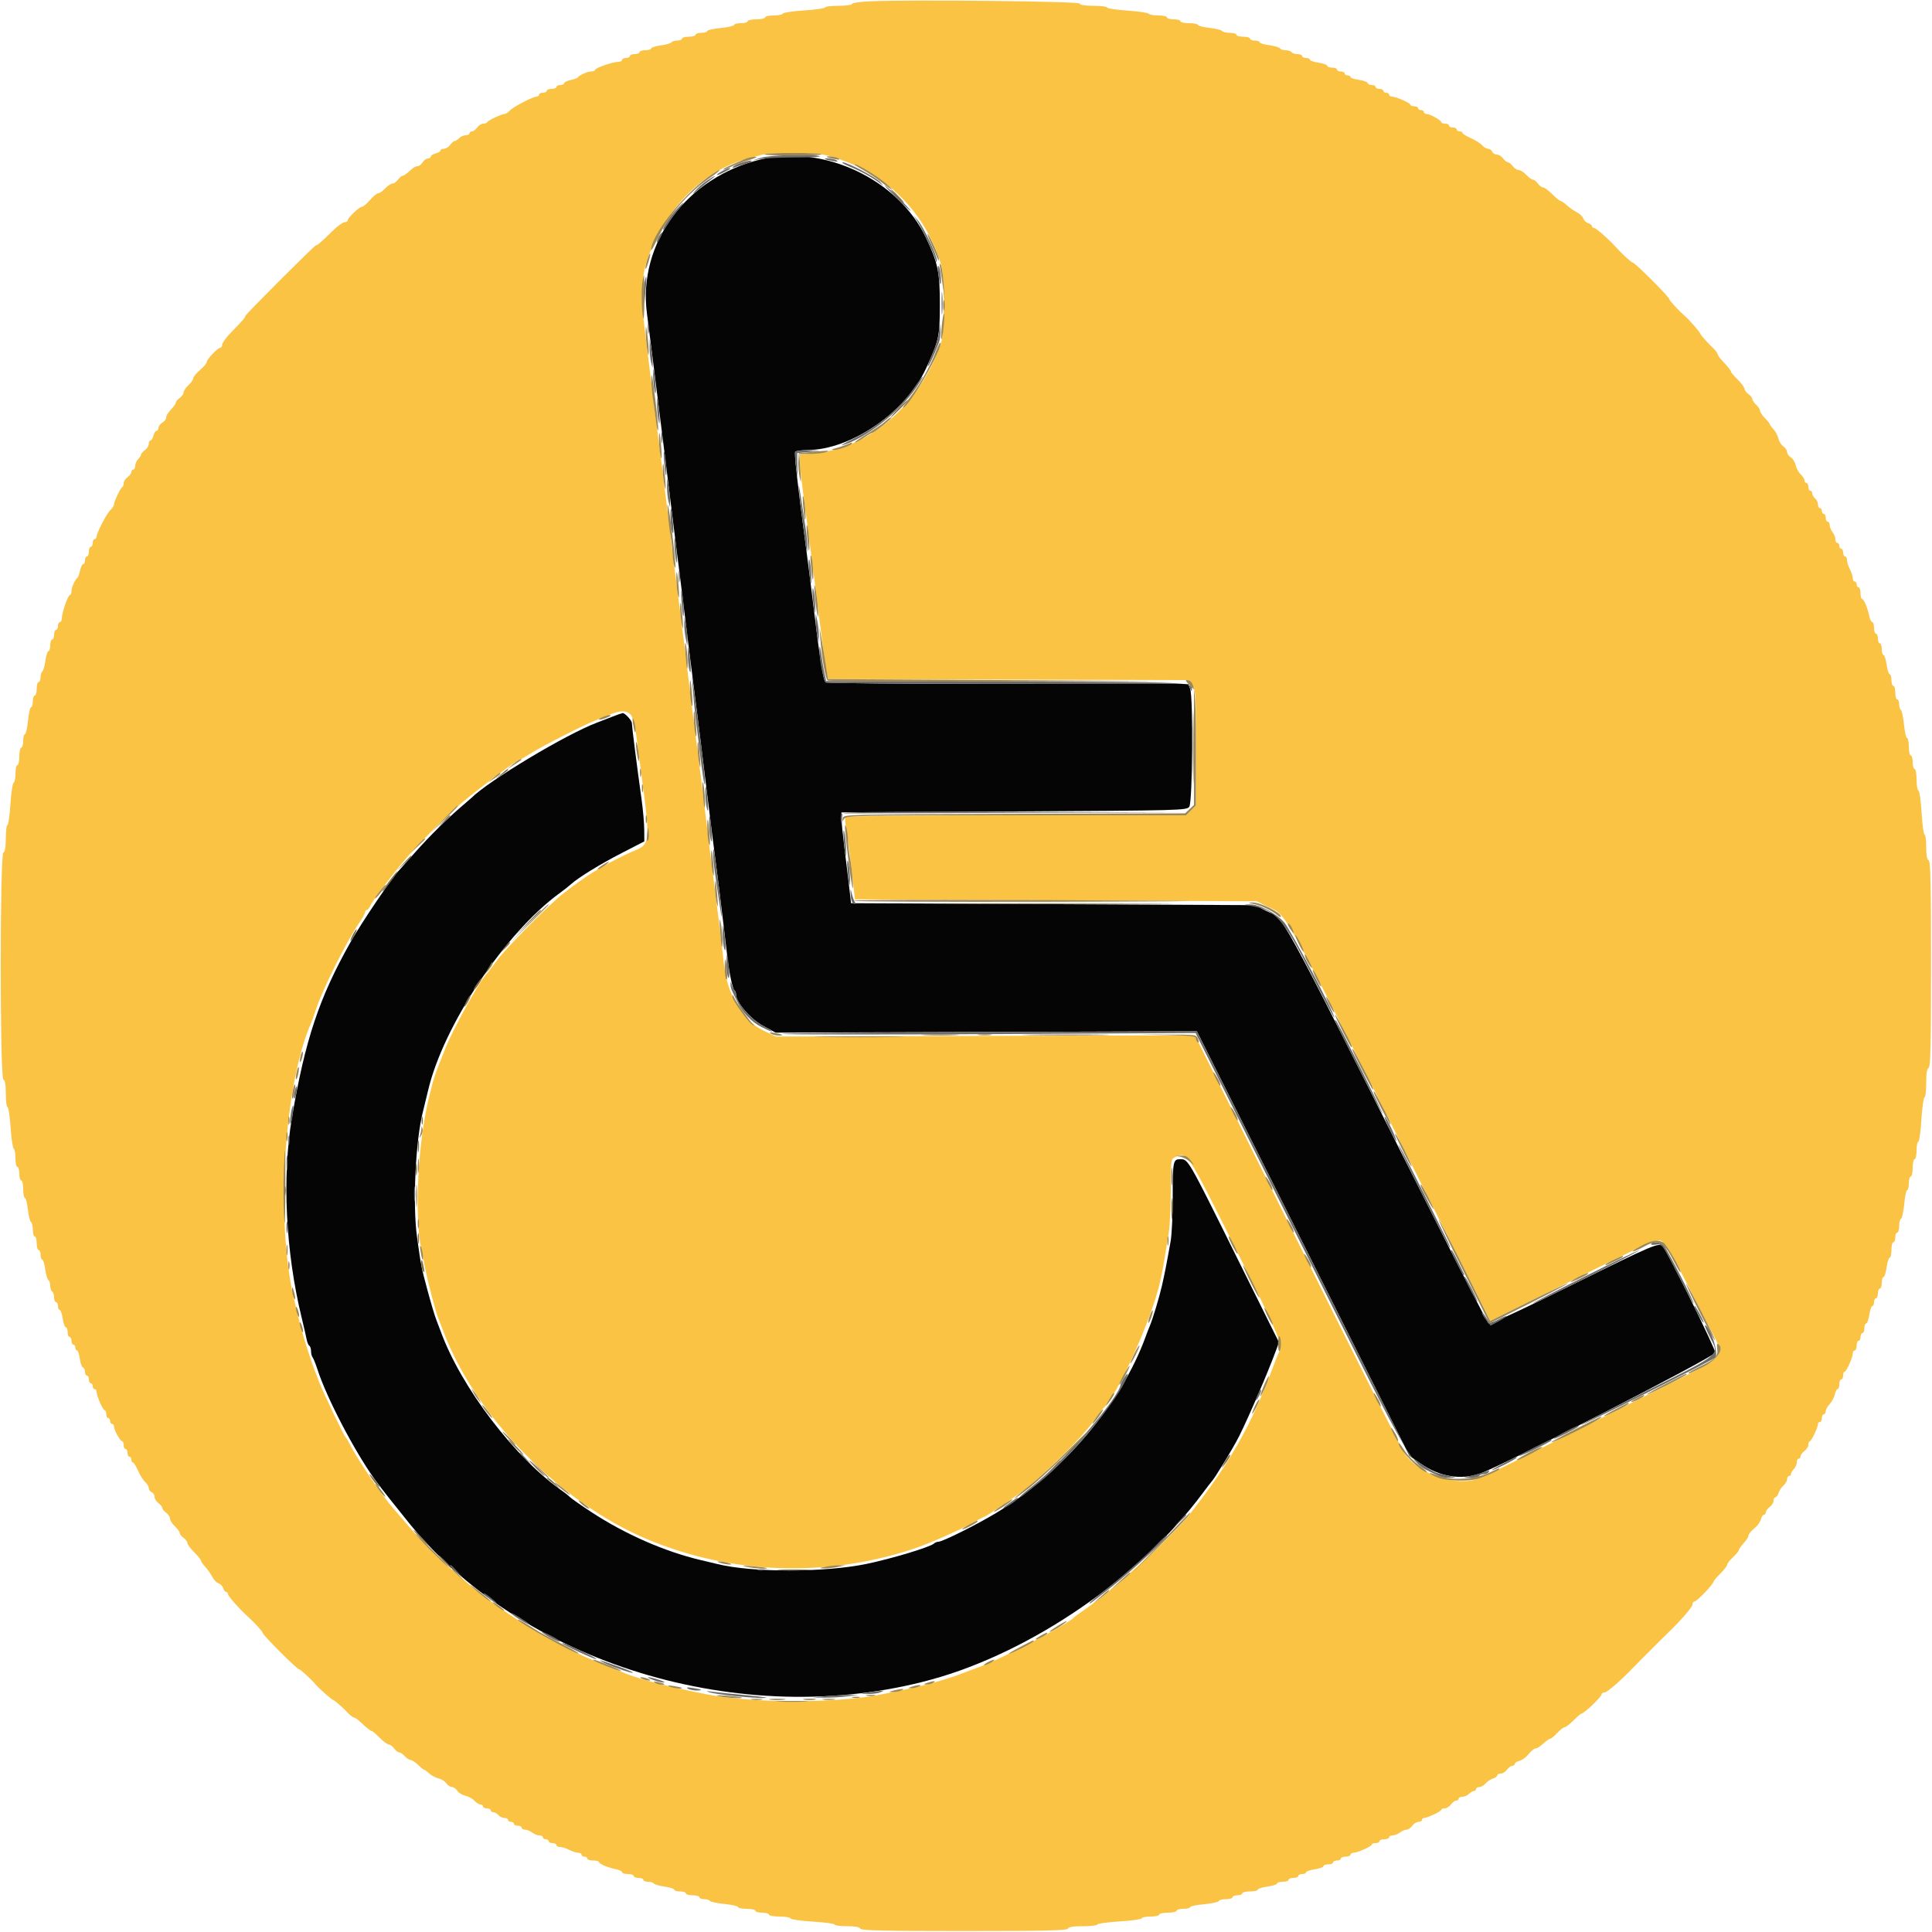 <svg id="svg" version="1.1" xmlns="http://www.w3.org/2000/svg" xmlns:xlink="http://www.w3.org/1999/xlink" width="400" height="400" viewBox="0, 0, 400,400"><g id="svgg"><path id="path0" d="M157.600 32.982 C 142.172 36.643,132.034 50.320,133.941 64.897 C 134.486 69.063,135.838 79.755,136.432 84.600 C 136.648 86.360,136.999 89.150,137.213 90.800 C 137.427 92.450,137.775 95.240,137.987 97.000 C 138.336 99.903,138.899 104.436,140.023 113.400 C 140.244 115.160,140.599 117.950,140.813 119.600 C 141.027 121.250,141.375 124.040,141.587 125.800 C 142.106 130.112,143.128 138.277,143.639 142.200 C 143.869 143.960,144.211 146.660,144.400 148.200 C 144.589 149.740,144.936 152.530,145.172 154.400 C 145.407 156.270,145.875 160.050,146.211 162.800 C 146.547 165.550,146.997 169.195,147.211 170.900 C 147.572 173.773,147.795 175.521,148.836 183.600 C 149.048 185.250,149.477 188.760,149.789 191.400 C 150.101 194.040,150.464 197.100,150.596 198.200 C 150.998 201.551,151.695 204.812,152.057 205.035 C 152.246 205.152,152.400 205.552,152.401 205.924 C 152.402 207.528,155.396 210.980,158.017 212.400 L 160.600 213.800 204.200 213.658 L 247.800 213.516 269.800 257.458 L 291.800 301.400 294.142 303.025 C 298.075 305.754,302.404 306.470,306.486 305.067 C 310.904 303.549,354.998 280.877,355.124 280.059 C 355.229 279.378,345.471 259.588,344.297 258.100 C 343.549 257.153,342.420 257.628,325.555 265.980 C 314.068 271.669,308.486 274.237,308.173 273.977 C 307.919 273.767,302.841 263.921,296.888 252.097 C 263.295 185.375,266.165 190.621,262.154 188.591 L 259.800 187.400 218.000 187.200 L 176.200 187.000 175.740 183.000 C 175.487 180.800,175.049 177.200,174.768 175.000 C 174.486 172.800,174.244 170.370,174.228 169.600 L 174.200 168.200 209.932 168.000 C 244.720 167.805,245.680 167.779,246.232 167.024 C 246.914 166.091,247.073 144.369,246.410 142.626 L 246.020 141.600 208.710 141.594 C 188.189 141.591,171.205 141.456,170.966 141.294 C 170.452 140.946,169.775 136.734,168.381 125.200 C 167.914 121.338,167.311 116.612,166.800 112.800 C 165.147 100.475,164.409 93.910,164.636 93.542 C 164.752 93.354,165.872 93.194,167.124 93.186 C 176.223 93.129,187.560 85.344,191.711 76.300 C 194.412 70.418,194.570 69.695,194.586 63.200 C 194.602 56.383,194.211 54.482,191.705 49.200 C 186.003 37.183,170.653 29.884,157.600 32.982 M126.800 148.376 C 125.810 148.764,124.370 149.319,123.600 149.610 C 117.167 152.038,101.141 161.648,97.600 165.201 C 97.490 165.311,96.680 166.012,95.800 166.759 C 92.683 169.405,88.962 173.071,86.000 176.414 C 84.350 178.276,82.910 179.890,82.800 180.000 C 81.297 181.503,74.961 190.834,72.577 195.055 C 66.088 206.546,63.170 215.284,60.442 231.400 C 58.373 243.622,59.128 259.167,62.451 272.800 C 62.907 274.670,63.373 276.697,63.486 277.305 C 63.599 277.913,63.851 278.508,64.046 278.629 C 64.241 278.749,64.400 279.251,64.400 279.744 C 64.400 280.237,64.544 280.811,64.719 281.020 C 64.895 281.229,65.361 282.390,65.754 283.600 C 67.653 289.439,73.346 300.369,77.526 306.200 C 78.314 307.300,79.778 309.212,80.780 310.449 C 81.781 311.686,83.222 313.486,83.981 314.449 C 107.586 344.372,153.593 358.454,192.776 347.748 C 213.452 342.099,236.011 326.622,248.959 309.202 C 249.859 307.991,250.689 306.910,250.804 306.800 C 251.423 306.205,255.315 299.811,256.525 297.400 C 258.543 293.379,262.640 283.844,264.234 279.457 L 264.795 277.915 255.739 259.657 C 245.939 239.899,245.997 240.000,244.381 240.000 C 242.871 240.000,242.800 240.353,242.800 247.909 C 242.800 251.562,242.606 255.643,242.369 256.976 C 241.522 261.740,241.112 263.835,240.551 266.261 C 239.969 268.778,238.639 273.167,238.024 274.600 C 237.835 275.040,237.451 276.030,237.171 276.800 C 232.110 290.688,220.012 304.932,206.195 313.272 C 202.218 315.672,195.138 319.200,194.298 319.200 C 194.002 319.200,193.589 319.366,193.380 319.569 C 192.641 320.287,184.630 322.706,179.400 323.790 C 170.750 325.584,155.792 325.605,148.600 323.835 C 148.160 323.727,146.552 323.343,145.027 322.982 C 137.558 321.215,129.418 317.638,122.400 313.037 C 120.310 311.667,118.330 310.281,118.000 309.957 C 117.670 309.633,117.011 309.099,116.535 308.771 C 106.709 301.992,95.432 287.211,91.226 275.600 C 90.947 274.830,90.570 273.840,90.388 273.400 C 90.044 272.568,89.244 269.890,88.416 266.800 C 87.215 262.316,87.185 262.159,86.351 256.200 C 85.393 249.359,86.034 235.950,87.602 230.000 C 87.805 229.230,88.265 227.340,88.624 225.800 C 91.752 212.389,104.523 193.200,115.800 184.968 C 116.679 184.326,117.752 183.482,118.183 183.093 C 119.751 181.678,124.194 178.946,128.745 176.600 L 133.400 174.200 133.385 171.800 C 133.377 170.480,133.133 167.690,132.843 165.600 C 131.818 158.214,130.866 150.727,130.822 149.700 C 130.797 149.132,129.355 147.582,128.900 147.635 C 128.735 147.654,127.790 147.987,126.800 148.376 " stroke="none" fill="#050505" fill-rule="evenodd"></path><path id="path1" d="M180.100 0.271 C 178.065 0.359,176.400 0.603,176.400 0.815 C 176.400 1.027,175.140 1.200,173.600 1.200 C 172.060 1.200,170.800 1.353,170.800 1.541 C 170.800 1.729,168.865 2.006,166.500 2.158 C 164.135 2.310,162.140 2.607,162.067 2.817 C 161.993 3.028,161.138 3.200,160.167 3.200 C 159.195 3.200,158.400 3.380,158.400 3.600 C 158.400 3.820,157.590 4.000,156.600 4.000 C 155.610 4.000,154.800 4.180,154.800 4.400 C 154.800 4.620,154.170 4.800,153.400 4.800 C 152.630 4.800,152.000 4.962,152.000 5.159 C 152.000 5.357,150.740 5.645,149.200 5.800 C 147.660 5.955,146.400 6.243,146.400 6.441 C 146.400 6.638,145.860 6.800,145.200 6.800 C 144.540 6.800,144.000 6.980,144.000 7.200 C 144.000 7.420,143.370 7.600,142.600 7.600 C 141.830 7.600,141.200 7.780,141.200 8.000 C 141.200 8.220,140.761 8.400,140.224 8.400 C 139.687 8.400,139.146 8.563,139.023 8.763 C 138.900 8.962,137.899 9.249,136.800 9.400 C 135.700 9.551,134.800 9.838,134.800 10.038 C 134.800 10.237,134.260 10.400,133.600 10.400 C 132.940 10.400,132.400 10.580,132.400 10.800 C 132.400 11.020,131.950 11.200,131.400 11.200 C 130.850 11.200,130.400 11.380,130.400 11.600 C 130.400 11.820,130.040 12.000,129.600 12.000 C 129.160 12.000,128.800 12.180,128.800 12.400 C 128.800 12.620,128.461 12.800,128.046 12.800 C 126.912 12.800,123.200 14.072,123.200 14.461 C 123.200 14.647,122.838 14.800,122.395 14.800 C 121.628 14.800,120.028 15.516,119.600 16.050 C 119.490 16.187,118.815 16.426,118.100 16.582 C 117.385 16.737,116.800 17.029,116.800 17.232 C 116.800 17.434,116.440 17.600,116.000 17.600 C 115.560 17.600,115.200 17.780,115.200 18.000 C 115.200 18.220,114.750 18.400,114.200 18.400 C 113.650 18.400,113.200 18.580,113.200 18.800 C 113.200 19.020,112.840 19.200,112.400 19.200 C 111.960 19.200,111.600 19.380,111.600 19.600 C 111.600 19.820,111.378 20.000,111.106 20.000 C 110.325 20.000,106.268 22.115,105.553 22.894 C 105.197 23.282,104.708 23.600,104.467 23.600 C 103.855 23.600,101.029 24.934,100.867 25.300 C 100.793 25.465,100.428 25.600,100.055 25.600 C 99.682 25.600,99.117 25.960,98.800 26.400 C 98.483 26.840,97.993 27.200,97.712 27.200 C 97.430 27.200,97.200 27.380,97.200 27.600 C 97.200 27.820,96.853 28.000,96.429 28.000 C 96.004 28.000,95.387 28.270,95.057 28.600 C 94.727 28.930,94.304 29.200,94.117 29.200 C 93.930 29.200,93.517 29.560,93.200 30.000 C 92.883 30.440,92.303 30.800,91.912 30.800 C 91.520 30.800,91.200 30.960,91.200 31.157 C 91.200 31.353,90.750 31.626,90.200 31.764 C 89.650 31.902,89.200 32.192,89.200 32.408 C 89.200 32.623,88.932 32.800,88.603 32.800 C 88.275 32.800,87.782 33.160,87.507 33.600 C 87.232 34.040,86.768 34.400,86.475 34.400 C 86.182 34.400,85.692 34.625,85.385 34.900 C 84.108 36.045,83.616 36.400,83.305 36.400 C 83.124 36.400,82.717 36.760,82.400 37.200 C 82.083 37.640,81.569 38.000,81.258 38.000 C 80.946 38.000,80.275 38.450,79.765 39.000 C 79.255 39.550,78.605 40.004,78.319 40.009 C 78.034 40.013,77.262 40.643,76.604 41.409 C 75.946 42.174,75.208 42.800,74.963 42.800 C 74.402 42.800,72.000 45.072,72.000 45.603 C 72.000 45.822,71.706 46.000,71.347 46.000 C 70.987 46.000,69.825 46.855,68.763 47.900 C 66.514 50.115,65.721 50.800,65.406 50.800 C 65.108 50.800,50.800 65.108,50.800 65.406 C 50.800 65.721,50.115 66.514,47.900 68.763 C 46.855 69.825,46.000 70.987,46.000 71.347 C 46.000 71.706,45.822 72.000,45.603 72.000 C 45.072 72.000,42.800 74.402,42.800 74.963 C 42.800 75.208,42.174 75.946,41.409 76.604 C 40.643 77.262,40.013 78.034,40.009 78.319 C 40.004 78.605,39.550 79.255,39.000 79.765 C 38.450 80.275,38.000 80.946,38.000 81.258 C 38.000 81.569,37.640 82.083,37.200 82.400 C 36.760 82.717,36.400 83.130,36.400 83.317 C 36.400 83.504,36.175 83.908,35.900 84.215 C 34.679 85.576,34.400 85.999,34.400 86.487 C 34.400 86.773,34.040 87.232,33.600 87.507 C 33.160 87.782,32.800 88.275,32.800 88.603 C 32.800 88.932,32.623 89.200,32.408 89.200 C 32.192 89.200,31.902 89.650,31.764 90.200 C 31.626 90.750,31.353 91.200,31.157 91.200 C 30.960 91.200,30.800 91.520,30.800 91.912 C 30.800 92.303,30.440 92.883,30.000 93.200 C 29.560 93.517,29.200 93.930,29.200 94.117 C 29.200 94.304,28.930 94.727,28.600 95.057 C 28.270 95.387,28.000 96.004,28.000 96.429 C 28.000 96.853,27.820 97.200,27.600 97.200 C 27.380 97.200,27.200 97.430,27.200 97.712 C 27.200 97.993,26.840 98.483,26.400 98.800 C 25.960 99.117,25.600 99.682,25.600 100.055 C 25.600 100.428,25.465 100.793,25.300 100.867 C 24.934 101.029,23.600 103.855,23.600 104.467 C 23.600 104.708,23.282 105.197,22.894 105.553 C 22.115 106.268,20.000 110.325,20.000 111.106 C 20.000 111.378,19.820 111.600,19.600 111.600 C 19.380 111.600,19.200 111.960,19.200 112.400 C 19.200 112.840,19.020 113.200,18.800 113.200 C 18.580 113.200,18.400 113.650,18.400 114.200 C 18.400 114.750,18.220 115.200,18.000 115.200 C 17.780 115.200,17.600 115.560,17.600 116.000 C 17.600 116.440,17.434 116.800,17.232 116.800 C 17.029 116.800,16.737 117.385,16.582 118.100 C 16.426 118.815,16.187 119.490,16.050 119.600 C 15.516 120.028,14.800 121.628,14.800 122.395 C 14.800 122.838,14.647 123.200,14.461 123.200 C 14.072 123.200,12.800 126.912,12.800 128.046 C 12.800 128.461,12.620 128.800,12.400 128.800 C 12.180 128.800,12.000 129.160,12.000 129.600 C 12.000 130.040,11.820 130.400,11.600 130.400 C 11.380 130.400,11.200 130.850,11.200 131.400 C 11.200 131.950,11.020 132.400,10.800 132.400 C 10.580 132.400,10.400 132.940,10.400 133.600 C 10.400 134.260,10.237 134.800,10.038 134.800 C 9.838 134.800,9.551 135.700,9.400 136.800 C 9.249 137.899,8.962 138.900,8.763 139.023 C 8.563 139.146,8.400 139.687,8.400 140.224 C 8.400 140.761,8.220 141.200,8.000 141.200 C 7.780 141.200,7.600 141.830,7.600 142.600 C 7.600 143.370,7.420 144.000,7.200 144.000 C 6.980 144.000,6.800 144.540,6.800 145.200 C 6.800 145.860,6.638 146.400,6.441 146.400 C 6.243 146.400,5.955 147.660,5.800 149.200 C 5.645 150.740,5.357 152.000,5.159 152.000 C 4.962 152.000,4.800 152.630,4.800 153.400 C 4.800 154.170,4.620 154.800,4.400 154.800 C 4.180 154.800,4.000 155.610,4.000 156.600 C 4.000 157.590,3.820 158.400,3.600 158.400 C 3.380 158.400,3.200 159.195,3.200 160.167 C 3.200 161.138,3.028 161.993,2.817 162.067 C 2.607 162.140,2.310 164.135,2.158 166.500 C 2.006 168.865,1.729 170.800,1.541 170.800 C 1.353 170.800,1.200 172.045,1.200 173.567 C 1.200 175.424,1.036 176.388,0.700 176.500 C -0.032 176.744,-0.032 223.256,0.700 223.500 C 1.036 223.612,1.200 224.576,1.200 226.433 C 1.200 227.955,1.358 229.200,1.552 229.200 C 1.746 229.200,2.033 231.090,2.191 233.400 C 2.348 235.710,2.640 237.701,2.839 237.824 C 3.037 237.947,3.200 238.847,3.200 239.824 C 3.200 240.801,3.380 241.600,3.600 241.600 C 3.820 241.600,4.000 242.230,4.000 243.000 C 4.000 243.770,4.180 244.400,4.400 244.400 C 4.620 244.400,4.800 245.210,4.800 246.200 C 4.800 247.190,4.957 248.000,5.148 248.000 C 5.340 248.000,5.618 249.075,5.767 250.388 C 5.915 251.701,6.209 252.882,6.418 253.011 C 6.628 253.141,6.800 253.867,6.800 254.624 C 6.800 255.381,6.980 256.000,7.200 256.000 C 7.420 256.000,7.600 256.630,7.600 257.400 C 7.600 258.170,7.780 258.800,8.000 258.800 C 8.220 258.800,8.400 259.250,8.400 259.800 C 8.400 260.350,8.557 260.800,8.748 260.800 C 8.940 260.800,9.215 261.693,9.360 262.784 C 9.505 263.875,9.798 264.875,10.012 265.007 C 10.225 265.139,10.400 265.676,10.400 266.200 C 10.400 266.724,10.580 267.264,10.800 267.400 C 11.020 267.536,11.200 268.087,11.200 268.624 C 11.200 269.161,11.380 269.600,11.600 269.600 C 11.820 269.600,12.000 269.960,12.000 270.400 C 12.000 270.840,12.160 271.200,12.355 271.200 C 12.550 271.200,12.831 272.010,12.979 273.000 C 13.128 273.990,13.418 274.800,13.625 274.800 C 13.831 274.800,14.000 275.250,14.000 275.800 C 14.000 276.350,14.180 276.800,14.400 276.800 C 14.620 276.800,14.800 277.160,14.800 277.600 C 14.800 278.040,14.980 278.400,15.200 278.400 C 15.420 278.400,15.600 278.670,15.600 279.000 C 15.600 279.330,15.756 279.600,15.947 279.600 C 16.138 279.600,16.397 280.361,16.522 281.291 C 16.646 282.222,16.940 283.047,17.174 283.125 C 17.408 283.203,17.600 283.612,17.600 284.033 C 17.600 284.455,17.780 284.800,18.000 284.800 C 18.220 284.800,18.400 285.160,18.400 285.600 C 18.400 286.040,18.580 286.400,18.800 286.400 C 19.020 286.400,19.200 286.670,19.200 287.000 C 19.200 287.330,19.380 287.600,19.600 287.600 C 19.820 287.600,20.000 287.869,20.000 288.197 C 20.000 289.031,21.323 292.000,21.694 292.000 C 21.862 292.000,22.000 292.360,22.000 292.800 C 22.000 293.240,22.180 293.600,22.400 293.600 C 22.620 293.600,22.800 293.870,22.800 294.200 C 22.800 294.530,22.980 294.800,23.200 294.800 C 23.420 294.800,23.600 295.055,23.600 295.368 C 23.600 296.081,24.898 298.394,25.300 298.397 C 25.465 298.399,25.600 298.760,25.600 299.200 C 25.600 299.640,25.780 300.000,26.000 300.000 C 26.220 300.000,26.400 300.360,26.400 300.800 C 26.400 301.240,26.580 301.600,26.800 301.600 C 27.020 301.600,27.200 301.870,27.200 302.200 C 27.200 302.530,27.345 302.800,27.523 302.800 C 27.701 302.800,28.181 303.565,28.590 304.500 C 28.999 305.435,29.663 306.491,30.067 306.847 C 30.470 307.203,30.800 307.768,30.800 308.104 C 30.800 308.440,31.070 308.818,31.400 308.945 C 31.730 309.071,32.000 309.501,32.000 309.899 C 32.000 310.297,32.360 310.883,32.800 311.200 C 33.240 311.517,33.600 311.967,33.600 312.200 C 33.600 312.433,33.960 312.883,34.400 313.200 C 34.840 313.517,35.200 314.065,35.200 314.419 C 35.200 314.772,35.650 315.483,36.200 316.000 C 36.750 316.517,37.200 317.138,37.200 317.381 C 37.200 317.625,37.560 318.083,38.000 318.400 C 38.440 318.717,38.800 319.201,38.800 319.475 C 38.800 319.749,39.430 320.603,40.200 321.373 C 40.970 322.143,41.600 322.916,41.600 323.091 C 41.600 323.265,42.005 323.856,42.500 324.404 C 42.995 324.952,43.654 325.892,43.964 326.493 C 44.274 327.095,44.850 327.689,45.244 327.814 C 45.637 327.939,46.070 328.392,46.206 328.820 C 46.343 329.249,46.622 329.600,46.827 329.600 C 47.032 329.600,47.200 329.801,47.200 330.047 C 47.200 330.432,49.503 333.057,51.128 334.523 C 52.651 335.897,54.400 337.806,54.400 338.094 C 54.400 338.522,61.478 345.600,61.906 345.600 C 62.201 345.600,64.298 347.532,65.457 348.872 C 66.161 349.687,68.802 352.000,69.028 352.000 C 69.261 352.000,70.843 353.397,72.086 354.700 C 72.558 355.195,73.100 355.600,73.290 355.600 C 73.481 355.600,74.070 356.005,74.599 356.500 C 76.029 357.837,76.739 358.400,76.996 358.400 C 77.123 358.400,77.857 359.030,78.627 359.800 C 79.397 360.570,80.251 361.200,80.525 361.200 C 80.799 361.200,81.283 361.560,81.600 362.000 C 81.917 362.440,82.379 362.800,82.626 362.800 C 82.874 362.800,83.402 363.160,83.800 363.600 C 84.198 364.040,84.758 364.400,85.044 364.400 C 85.330 364.400,86.014 364.850,86.564 365.400 C 87.114 365.950,87.669 366.400,87.799 366.400 C 87.928 366.400,88.410 366.751,88.871 367.180 C 89.331 367.609,90.189 368.066,90.776 368.195 C 91.364 368.324,92.099 368.783,92.411 369.215 C 92.722 369.647,93.254 370.000,93.592 370.000 C 93.931 370.000,94.422 370.344,94.685 370.764 C 94.947 371.184,95.692 371.644,96.339 371.787 C 96.987 371.929,97.834 372.395,98.221 372.823 C 98.607 373.250,99.166 373.600,99.462 373.600 C 99.758 373.600,100.000 373.780,100.000 374.000 C 100.000 374.220,100.360 374.400,100.800 374.400 C 101.240 374.400,101.600 374.580,101.600 374.800 C 101.600 375.020,101.848 375.200,102.151 375.200 C 102.454 375.200,102.926 375.470,103.200 375.800 C 103.474 376.130,104.036 376.400,104.449 376.400 C 104.862 376.400,105.200 376.580,105.200 376.800 C 105.200 377.020,105.470 377.200,105.800 377.200 C 106.130 377.200,106.400 377.380,106.400 377.600 C 106.400 377.820,106.760 378.000,107.200 378.000 C 107.640 378.000,108.000 378.180,108.000 378.400 C 108.000 378.620,108.315 378.806,108.700 378.813 C 109.085 378.820,109.749 379.090,110.176 379.413 C 110.604 379.736,111.279 380.000,111.676 380.000 C 112.074 380.000,112.400 380.180,112.400 380.400 C 112.400 380.620,112.670 380.800,113.000 380.800 C 113.330 380.800,113.600 380.980,113.600 381.200 C 113.600 381.420,113.960 381.600,114.400 381.600 C 114.840 381.600,115.200 381.780,115.200 382.000 C 115.200 382.220,115.539 382.400,115.954 382.400 C 116.369 382.400,117.224 382.669,117.854 382.998 C 118.484 383.326,119.315 383.596,119.700 383.598 C 120.085 383.599,120.400 383.780,120.400 384.000 C 120.400 384.220,120.670 384.400,121.000 384.400 C 121.330 384.400,121.600 384.580,121.600 384.800 C 121.600 385.020,122.140 385.200,122.800 385.200 C 123.460 385.200,124.000 385.336,124.000 385.502 C 124.000 385.883,125.795 386.650,127.500 386.998 C 128.215 387.144,128.800 387.429,128.800 387.632 C 128.800 387.834,129.340 388.000,130.000 388.000 C 130.660 388.000,131.200 388.180,131.200 388.400 C 131.200 388.620,131.650 388.800,132.200 388.800 C 132.750 388.800,133.200 388.980,133.200 389.200 C 133.200 389.420,133.639 389.600,134.176 389.600 C 134.713 389.600,135.254 389.763,135.377 389.963 C 135.500 390.162,136.501 390.449,137.600 390.600 C 138.700 390.751,139.600 391.038,139.600 391.238 C 139.600 391.437,140.140 391.600,140.800 391.600 C 141.460 391.600,142.000 391.780,142.000 392.000 C 142.000 392.220,142.630 392.400,143.400 392.400 C 144.170 392.400,144.800 392.580,144.800 392.800 C 144.800 393.020,145.239 393.200,145.776 393.200 C 146.313 393.200,146.853 393.362,146.975 393.559 C 147.097 393.757,148.458 394.045,149.998 394.200 C 151.539 394.355,152.800 394.643,152.800 394.841 C 152.800 395.038,153.610 395.200,154.600 395.200 C 155.590 395.200,156.400 395.380,156.400 395.600 C 156.400 395.820,157.030 396.000,157.800 396.000 C 158.570 396.000,159.200 396.180,159.200 396.400 C 159.200 396.620,160.175 396.800,161.367 396.800 C 162.558 396.800,163.593 396.975,163.667 397.188 C 163.740 397.401,165.825 397.699,168.300 397.848 C 170.775 397.998,172.800 398.273,172.800 398.460 C 172.800 398.647,173.955 398.800,175.367 398.800 C 177.064 398.800,177.990 398.969,178.100 399.300 C 178.231 399.692,182.889 399.800,199.600 399.800 C 216.311 399.800,220.969 399.692,221.100 399.300 C 221.213 398.960,222.216 398.800,224.233 398.800 C 225.865 398.800,227.200 398.642,227.200 398.448 C 227.200 398.254,229.270 397.967,231.800 397.808 C 234.330 397.650,236.400 397.359,236.400 397.161 C 236.400 396.962,237.210 396.800,238.200 396.800 C 239.190 396.800,240.000 396.620,240.000 396.400 C 240.000 396.180,240.810 396.000,241.800 396.000 C 242.790 396.000,243.600 395.820,243.600 395.600 C 243.600 395.380,244.230 395.200,245.000 395.200 C 245.770 395.200,246.400 395.046,246.400 394.857 C 246.400 394.669,247.705 394.394,249.300 394.246 C 250.895 394.099,252.260 393.803,252.333 393.589 C 252.407 393.375,253.082 393.200,253.833 393.200 C 254.585 393.200,255.200 393.020,255.200 392.800 C 255.200 392.580,255.650 392.400,256.200 392.400 C 256.750 392.400,257.200 392.220,257.200 392.000 C 257.200 391.780,257.920 391.600,258.800 391.600 C 259.680 391.600,260.400 391.437,260.400 391.238 C 260.400 391.038,261.300 390.751,262.400 390.600 C 263.500 390.449,264.400 390.162,264.400 389.962 C 264.400 389.763,264.940 389.600,265.600 389.600 C 266.260 389.600,266.800 389.420,266.800 389.200 C 266.800 388.980,267.250 388.800,267.800 388.800 C 268.350 388.800,268.800 388.620,268.800 388.400 C 268.800 388.180,269.160 388.000,269.600 388.000 C 270.040 388.000,270.400 387.840,270.400 387.645 C 270.400 387.450,271.210 387.169,272.200 387.021 C 273.190 386.872,274.000 386.582,274.000 386.375 C 274.000 386.169,274.450 386.000,275.000 386.000 C 275.550 386.000,276.000 385.820,276.000 385.600 C 276.000 385.380,276.360 385.200,276.800 385.200 C 277.240 385.200,277.600 385.020,277.600 384.800 C 277.600 384.580,278.050 384.400,278.600 384.400 C 279.150 384.400,279.600 384.220,279.600 384.000 C 279.600 383.780,279.869 383.600,280.197 383.600 C 281.031 383.600,284.000 382.277,284.000 381.906 C 284.000 381.738,284.360 381.600,284.800 381.600 C 285.240 381.600,285.600 381.420,285.600 381.200 C 285.600 380.980,286.050 380.800,286.600 380.800 C 287.150 380.800,287.600 380.620,287.600 380.400 C 287.600 380.180,287.926 380.000,288.324 380.000 C 288.721 380.000,289.396 379.736,289.824 379.413 C 290.251 379.090,290.875 378.820,291.212 378.813 C 291.548 378.806,292.083 378.440,292.400 378.000 C 292.717 377.560,293.297 377.200,293.688 377.200 C 294.080 377.200,294.400 377.020,294.400 376.800 C 294.400 376.580,294.579 376.400,294.797 376.400 C 295.480 376.400,298.400 375.027,298.400 374.706 C 298.400 374.538,298.720 374.400,299.112 374.400 C 299.503 374.400,300.083 374.040,300.400 373.600 C 300.717 373.160,301.207 372.800,301.488 372.800 C 301.770 372.800,302.000 372.620,302.000 372.400 C 302.000 372.180,302.347 372.000,302.771 372.000 C 303.196 372.000,303.813 371.730,304.143 371.400 C 304.473 371.070,304.936 370.800,305.171 370.800 C 305.407 370.800,305.600 370.620,305.600 370.400 C 305.600 370.180,305.894 370.000,306.253 370.000 C 306.612 370.000,307.197 369.666,307.553 369.257 C 307.909 368.849,308.605 368.387,309.100 368.230 C 309.595 368.074,310.000 367.778,310.000 367.573 C 310.000 367.368,310.320 367.200,310.712 367.200 C 311.103 367.200,311.683 366.840,312.000 366.400 C 312.317 365.960,312.807 365.600,313.088 365.600 C 313.370 365.600,313.600 365.423,313.600 365.208 C 313.600 364.992,314.044 364.704,314.587 364.568 C 315.130 364.431,315.985 363.800,316.487 363.164 C 316.989 362.528,317.633 362.006,317.917 362.004 C 318.202 362.002,318.920 361.550,319.513 361.000 C 320.107 360.450,320.746 360.000,320.935 360.000 C 321.124 360.000,321.783 359.460,322.400 358.800 C 323.017 358.140,323.713 357.600,323.947 357.600 C 324.182 357.600,325.003 356.970,325.773 356.200 C 326.543 355.430,327.268 354.800,327.384 354.800 C 327.940 354.800,331.600 351.312,331.600 350.782 C 331.600 350.572,331.887 350.400,332.237 350.400 C 332.747 350.400,335.794 347.740,338.200 345.196 C 338.420 344.964,339.179 344.194,339.887 343.487 C 340.594 342.779,341.353 342.020,341.573 341.800 C 341.793 341.580,342.603 340.770,343.373 340.000 C 344.143 339.230,344.964 338.420,345.196 338.200 C 347.740 335.794,350.400 332.747,350.400 332.237 C 350.400 331.887,350.572 331.600,350.782 331.600 C 351.312 331.600,354.800 327.940,354.800 327.384 C 354.800 327.268,355.430 326.543,356.200 325.773 C 356.970 325.003,357.600 324.182,357.600 323.947 C 357.600 323.713,358.140 323.017,358.800 322.400 C 359.460 321.783,360.000 321.124,360.000 320.935 C 360.000 320.746,360.450 320.107,361.000 319.513 C 361.550 318.920,362.002 318.202,362.004 317.917 C 362.006 317.633,362.528 316.989,363.164 316.487 C 363.800 315.985,364.431 315.130,364.568 314.587 C 364.704 314.044,364.992 313.600,365.208 313.600 C 365.423 313.600,365.600 313.370,365.600 313.088 C 365.600 312.807,365.960 312.317,366.400 312.000 C 366.840 311.683,367.200 311.103,367.200 310.712 C 367.200 310.320,367.368 310.000,367.573 310.000 C 367.778 310.000,368.074 309.595,368.230 309.100 C 368.387 308.605,368.849 307.909,369.257 307.553 C 369.666 307.197,370.000 306.612,370.000 306.253 C 370.000 305.894,370.180 305.600,370.400 305.600 C 370.620 305.600,370.800 305.407,370.800 305.171 C 370.800 304.936,371.070 304.473,371.400 304.143 C 371.730 303.813,372.000 303.196,372.000 302.771 C 372.000 302.347,372.180 302.000,372.400 302.000 C 372.620 302.000,372.800 301.770,372.800 301.488 C 372.800 301.207,373.160 300.717,373.600 300.400 C 374.040 300.083,374.400 299.503,374.400 299.112 C 374.400 298.720,374.538 298.400,374.706 298.400 C 375.027 298.400,376.400 295.480,376.400 294.797 C 376.400 294.579,376.580 294.400,376.800 294.400 C 377.020 294.400,377.200 294.040,377.200 293.600 C 377.200 293.160,377.380 292.800,377.600 292.800 C 377.820 292.800,378.000 292.522,378.000 292.183 C 378.000 291.844,378.372 291.169,378.827 290.683 C 379.283 290.197,379.755 289.305,379.877 288.700 C 380.000 288.095,380.258 287.600,380.450 287.600 C 380.643 287.600,380.800 287.150,380.800 286.600 C 380.800 286.050,380.980 285.600,381.200 285.600 C 381.420 285.600,381.600 285.240,381.600 284.800 C 381.600 284.360,381.738 284.000,381.906 284.000 C 382.277 284.000,383.600 281.031,383.600 280.197 C 383.600 279.869,383.780 279.600,384.000 279.600 C 384.220 279.600,384.400 279.150,384.400 278.600 C 384.400 278.050,384.580 277.600,384.800 277.600 C 385.020 277.600,385.200 277.240,385.200 276.800 C 385.200 276.360,385.380 276.000,385.600 276.000 C 385.820 276.000,386.000 275.550,386.000 275.000 C 386.000 274.450,386.169 274.000,386.375 274.000 C 386.582 274.000,386.872 273.190,387.021 272.200 C 387.169 271.210,387.450 270.400,387.645 270.400 C 387.840 270.400,388.000 270.040,388.000 269.600 C 388.000 269.160,388.180 268.800,388.400 268.800 C 388.620 268.800,388.800 268.350,388.800 267.800 C 388.800 267.250,388.980 266.800,389.200 266.800 C 389.420 266.800,389.600 266.260,389.600 265.600 C 389.600 264.940,389.763 264.400,389.962 264.400 C 390.162 264.400,390.449 263.500,390.600 262.400 C 390.751 261.300,391.038 260.400,391.238 260.400 C 391.437 260.400,391.600 259.680,391.600 258.800 C 391.600 257.920,391.780 257.200,392.000 257.200 C 392.220 257.200,392.400 256.750,392.400 256.200 C 392.400 255.650,392.580 255.200,392.800 255.200 C 393.020 255.200,393.200 254.585,393.200 253.833 C 393.200 253.082,393.375 252.407,393.589 252.333 C 393.803 252.260,394.099 250.895,394.246 249.300 C 394.394 247.705,394.669 246.400,394.857 246.400 C 395.046 246.400,395.200 245.770,395.200 245.000 C 395.200 244.230,395.380 243.600,395.600 243.600 C 395.820 243.600,396.000 242.790,396.000 241.800 C 396.000 240.810,396.180 240.000,396.400 240.000 C 396.620 240.000,396.800 239.190,396.800 238.200 C 396.800 237.210,396.962 236.400,397.161 236.400 C 397.359 236.400,397.650 234.330,397.808 231.800 C 397.967 229.270,398.254 227.200,398.448 227.200 C 398.642 227.200,398.800 225.865,398.800 224.233 C 398.800 222.216,398.960 221.213,399.300 221.100 C 399.692 220.969,399.800 216.311,399.800 199.600 C 399.800 182.889,399.692 178.231,399.300 178.100 C 398.969 177.990,398.800 177.064,398.800 175.367 C 398.800 173.955,398.647 172.800,398.460 172.800 C 398.273 172.800,397.998 170.775,397.848 168.300 C 397.699 165.825,397.401 163.740,397.188 163.667 C 396.975 163.593,396.800 162.558,396.800 161.367 C 396.800 160.175,396.620 159.200,396.400 159.200 C 396.180 159.200,396.000 158.570,396.000 157.800 C 396.000 157.030,395.820 156.400,395.600 156.400 C 395.380 156.400,395.200 155.590,395.200 154.600 C 395.200 153.610,395.038 152.800,394.841 152.800 C 394.643 152.800,394.355 151.539,394.200 149.998 C 394.045 148.458,393.757 147.097,393.559 146.975 C 393.362 146.853,393.200 146.313,393.200 145.776 C 393.200 145.239,393.020 144.800,392.800 144.800 C 392.580 144.800,392.400 144.170,392.400 143.400 C 392.400 142.630,392.220 142.000,392.000 142.000 C 391.780 142.000,391.600 141.460,391.600 140.800 C 391.600 140.140,391.437 139.600,391.238 139.600 C 391.038 139.600,390.751 138.700,390.600 137.600 C 390.449 136.500,390.162 135.600,389.962 135.600 C 389.763 135.600,389.600 135.060,389.600 134.400 C 389.600 133.740,389.420 133.200,389.200 133.200 C 388.980 133.200,388.800 132.750,388.800 132.200 C 388.800 131.650,388.620 131.200,388.400 131.200 C 388.180 131.200,388.000 130.660,388.000 130.000 C 388.000 129.340,387.834 128.800,387.632 128.800 C 387.429 128.800,387.144 128.215,386.998 127.500 C 386.650 125.795,385.883 124.000,385.502 124.000 C 385.336 124.000,385.200 123.460,385.200 122.800 C 385.200 122.140,385.020 121.600,384.800 121.600 C 384.580 121.600,384.400 121.330,384.400 121.000 C 384.400 120.670,384.220 120.400,384.000 120.400 C 383.780 120.400,383.599 120.085,383.598 119.700 C 383.596 119.315,383.326 118.484,382.998 117.854 C 382.669 117.224,382.400 116.369,382.400 115.954 C 382.400 115.539,382.220 115.200,382.000 115.200 C 381.780 115.200,381.600 114.840,381.600 114.400 C 381.600 113.960,381.420 113.600,381.200 113.600 C 380.980 113.600,380.800 113.330,380.800 113.000 C 380.800 112.670,380.620 112.400,380.400 112.400 C 380.180 112.400,380.000 112.074,380.000 111.676 C 380.000 111.279,379.736 110.604,379.413 110.176 C 379.090 109.749,378.820 109.085,378.813 108.700 C 378.806 108.315,378.620 108.000,378.400 108.000 C 378.180 108.000,378.000 107.640,378.000 107.200 C 378.000 106.760,377.820 106.400,377.600 106.400 C 377.380 106.400,377.200 106.130,377.200 105.800 C 377.200 105.470,377.020 105.200,376.800 105.200 C 376.580 105.200,376.400 104.862,376.400 104.449 C 376.400 104.036,376.130 103.474,375.800 103.200 C 375.470 102.926,375.200 102.454,375.200 102.151 C 375.200 101.848,375.020 101.600,374.800 101.600 C 374.580 101.600,374.400 101.240,374.400 100.800 C 374.400 100.360,374.220 100.000,374.000 100.000 C 373.780 100.000,373.600 99.758,373.600 99.462 C 373.600 99.166,373.250 98.607,372.823 98.221 C 372.395 97.834,371.929 96.987,371.787 96.339 C 371.644 95.692,371.184 94.947,370.764 94.685 C 370.344 94.422,370.000 93.931,370.000 93.592 C 370.000 93.254,369.647 92.722,369.215 92.411 C 368.783 92.099,368.324 91.364,368.195 90.776 C 368.066 90.189,367.609 89.331,367.180 88.871 C 366.751 88.410,366.400 87.928,366.400 87.799 C 366.400 87.669,365.950 87.114,365.400 86.564 C 364.850 86.014,364.400 85.330,364.400 85.044 C 364.400 84.758,364.040 84.198,363.600 83.800 C 363.160 83.402,362.800 82.874,362.800 82.626 C 362.800 82.379,362.440 81.917,362.000 81.600 C 361.560 81.283,361.200 80.799,361.200 80.525 C 361.200 80.251,360.570 79.397,359.800 78.627 C 359.030 77.857,358.400 77.123,358.400 76.996 C 358.400 76.739,357.837 76.029,356.500 74.599 C 356.005 74.070,355.600 73.481,355.600 73.290 C 355.600 73.100,355.195 72.558,354.700 72.086 C 353.397 70.843,352.000 69.261,352.000 69.028 C 352.000 68.802,349.687 66.161,348.872 65.457 C 347.532 64.298,345.600 62.201,345.600 61.906 C 345.600 61.478,338.522 54.400,338.094 54.400 C 337.806 54.400,335.897 52.651,334.523 51.128 C 333.057 49.503,330.432 47.200,330.047 47.200 C 329.801 47.200,329.600 47.032,329.600 46.827 C 329.600 46.622,329.249 46.343,328.820 46.206 C 328.392 46.070,327.939 45.637,327.814 45.244 C 327.689 44.850,327.095 44.274,326.493 43.964 C 325.892 43.654,324.952 42.995,324.404 42.500 C 323.856 42.005,323.265 41.600,323.091 41.600 C 322.916 41.600,322.143 40.970,321.373 40.200 C 320.603 39.430,319.749 38.800,319.475 38.800 C 319.201 38.800,318.717 38.440,318.400 38.000 C 318.083 37.560,317.625 37.200,317.381 37.200 C 317.138 37.200,316.517 36.750,316.000 36.200 C 315.483 35.650,314.772 35.200,314.419 35.200 C 314.065 35.200,313.517 34.840,313.200 34.400 C 312.883 33.960,312.433 33.600,312.200 33.600 C 311.967 33.600,311.517 33.240,311.200 32.800 C 310.883 32.360,310.297 32.000,309.899 32.000 C 309.501 32.000,309.071 31.730,308.945 31.400 C 308.818 31.070,308.440 30.800,308.104 30.800 C 307.768 30.800,307.203 30.470,306.847 30.067 C 306.491 29.663,305.435 28.999,304.500 28.590 C 303.565 28.181,302.800 27.701,302.800 27.523 C 302.800 27.345,302.530 27.200,302.200 27.200 C 301.870 27.200,301.600 27.020,301.600 26.800 C 301.600 26.580,301.240 26.400,300.800 26.400 C 300.360 26.400,300.000 26.220,300.000 26.000 C 300.000 25.780,299.640 25.600,299.200 25.600 C 298.760 25.600,298.399 25.465,298.397 25.300 C 298.394 24.898,296.081 23.600,295.368 23.600 C 295.055 23.600,294.800 23.420,294.800 23.200 C 294.800 22.980,294.530 22.800,294.200 22.800 C 293.870 22.800,293.600 22.620,293.600 22.400 C 293.600 22.180,293.240 22.000,292.800 22.000 C 292.360 22.000,292.000 21.862,292.000 21.694 C 292.000 21.323,289.031 20.000,288.197 20.000 C 287.869 20.000,287.600 19.820,287.600 19.600 C 287.600 19.380,287.330 19.200,287.000 19.200 C 286.670 19.200,286.400 19.020,286.400 18.800 C 286.400 18.580,286.040 18.400,285.600 18.400 C 285.160 18.400,284.800 18.220,284.800 18.000 C 284.800 17.780,284.455 17.600,284.033 17.600 C 283.612 17.600,283.203 17.408,283.125 17.174 C 283.047 16.940,282.222 16.646,281.291 16.522 C 280.361 16.397,279.600 16.138,279.600 15.947 C 279.600 15.756,279.330 15.600,279.000 15.600 C 278.670 15.600,278.400 15.420,278.400 15.200 C 278.400 14.980,278.040 14.800,277.600 14.800 C 277.160 14.800,276.800 14.620,276.800 14.400 C 276.800 14.180,276.350 14.000,275.800 14.000 C 275.250 14.000,274.800 13.831,274.800 13.625 C 274.800 13.418,273.990 13.128,273.000 12.979 C 272.010 12.831,271.200 12.550,271.200 12.355 C 271.200 12.160,270.840 12.000,270.400 12.000 C 269.960 12.000,269.600 11.820,269.600 11.600 C 269.600 11.380,269.161 11.200,268.624 11.200 C 268.087 11.200,267.536 11.020,267.400 10.800 C 267.264 10.580,266.724 10.400,266.200 10.400 C 265.676 10.400,265.139 10.225,265.007 10.012 C 264.875 9.798,263.875 9.505,262.784 9.360 C 261.693 9.215,260.800 8.940,260.800 8.748 C 260.800 8.557,260.350 8.400,259.800 8.400 C 259.250 8.400,258.800 8.220,258.800 8.000 C 258.800 7.780,258.170 7.600,257.400 7.600 C 256.630 7.600,256.000 7.420,256.000 7.200 C 256.000 6.980,255.381 6.800,254.624 6.800 C 253.867 6.800,253.141 6.628,253.011 6.418 C 252.882 6.209,251.701 5.915,250.388 5.767 C 249.075 5.618,248.000 5.340,248.000 5.148 C 248.000 4.957,247.190 4.800,246.200 4.800 C 245.210 4.800,244.400 4.620,244.400 4.400 C 244.400 4.180,243.770 4.000,243.000 4.000 C 242.230 4.000,241.600 3.820,241.600 3.600 C 241.600 3.380,240.801 3.200,239.824 3.200 C 238.847 3.200,237.947 3.037,237.824 2.839 C 237.701 2.640,235.710 2.348,233.400 2.191 C 231.090 2.033,229.200 1.746,229.200 1.552 C 229.200 1.358,227.955 1.200,226.433 1.200 C 224.680 1.200,223.610 1.029,223.511 0.733 C 223.355 0.266,188.804 -0.102,180.100 0.271 M170.694 32.061 C 182.515 34.919,191.336 43.222,194.853 54.800 C 195.603 57.267,195.588 68.790,194.832 71.000 C 190.431 83.869,179.901 92.948,168.300 93.875 L 165.600 94.090 165.618 95.545 C 165.635 96.957,165.856 98.912,166.803 106.000 C 167.053 107.870,167.424 110.705,167.628 112.300 C 167.833 113.895,168.168 116.505,168.373 118.100 C 168.577 119.695,169.026 123.250,169.370 126.000 C 170.433 134.503,170.761 136.935,171.097 138.800 L 171.422 140.600 208.684 140.702 L 245.945 140.804 246.773 141.856 C 247.567 142.866,247.600 143.382,247.600 154.836 L 247.600 166.764 246.582 167.782 L 245.564 168.800 210.405 168.800 C 191.059 168.800,175.151 168.956,175.033 169.146 C 174.916 169.336,174.991 170.461,175.200 171.646 C 175.598 173.901,176.207 178.656,176.706 183.400 L 177.000 186.200 218.600 186.400 L 260.200 186.600 262.029 187.511 C 266.753 189.863,264.052 185.046,293.845 244.243 L 308.562 273.486 315.581 270.006 C 345.394 255.227,343.178 256.175,344.672 257.567 C 345.125 257.989,346.846 261.004,348.497 264.267 C 350.147 267.530,352.511 272.146,353.749 274.525 C 357.262 281.276,358.145 280.198,342.747 287.961 C 319.578 299.642,307.777 305.513,306.400 306.046 C 301.578 307.910,293.674 305.268,290.707 300.800 C 290.195 300.030,280.242 280.263,268.589 256.874 L 247.400 214.348 204.000 214.474 L 160.600 214.600 157.938 213.310 C 153.700 211.256,150.422 205.622,149.846 199.400 C 149.652 197.313,148.750 189.835,147.987 184.000 C 147.242 178.296,146.792 174.741,146.418 171.600 C 145.796 166.379,144.848 158.721,144.387 155.200 C 143.642 149.496,143.192 145.941,142.818 142.800 C 142.196 137.579,141.248 129.921,140.787 126.400 C 140.543 124.530,140.176 121.695,139.972 120.100 C 139.767 118.505,139.432 115.895,139.227 114.300 C 139.022 112.705,138.569 108.970,138.221 106.000 C 137.872 103.030,137.410 99.250,137.193 97.600 C 136.976 95.950,136.613 93.160,136.388 91.400 C 136.162 89.640,135.813 86.940,135.613 85.400 C 135.413 83.860,135.057 80.980,134.823 79.000 C 134.589 77.020,134.117 73.240,133.775 70.600 C 132.540 61.069,132.698 56.845,134.453 52.520 C 138.598 42.308,145.694 35.399,154.600 32.905 C 155.480 32.659,156.830 32.283,157.600 32.069 C 159.589 31.519,168.428 31.513,170.694 32.061 M130.573 147.970 C 130.970 148.409,131.412 149.830,131.599 151.270 C 135.018 177.581,135.310 174.099,129.441 176.981 C 123.993 179.656,121.567 181.171,116.627 184.986 C 113.743 187.213,105.026 195.995,103.000 198.715 C 101.900 200.192,100.903 201.490,100.785 201.600 C 99.436 202.852,93.950 212.732,92.233 217.000 C 89.956 222.660,89.835 223.023,88.779 227.375 C 86.528 236.643,85.769 251.480,87.192 258.400 C 87.395 259.390,87.770 261.280,88.025 262.600 C 88.563 265.384,90.267 271.832,90.773 273.000 C 90.963 273.440,91.350 274.430,91.631 275.200 C 98.151 293.025,115.841 311.128,134.200 318.764 C 151.468 325.945,170.952 326.639,189.000 320.713 C 192.089 319.699,198.601 316.849,201.338 315.312 C 202.625 314.591,203.744 314.000,203.826 314.000 C 204.139 314.000,209.940 310.094,212.413 308.218 C 216.170 305.369,224.162 297.419,226.306 294.400 C 227.321 292.970,228.254 291.710,228.380 291.600 C 231.238 289.091,238.333 273.392,240.130 265.600 C 240.693 263.161,240.942 261.752,241.983 255.154 C 242.212 253.699,242.400 249.690,242.400 246.245 C 242.400 240.004,242.403 239.981,243.371 239.541 C 245.809 238.430,245.664 238.210,255.781 258.455 C 264.900 276.703,265.622 278.415,264.832 279.905 C 264.630 280.287,264.064 281.680,263.575 283.000 C 259.167 294.902,254.668 302.873,246.457 313.328 C 242.656 318.168,230.668 329.085,224.600 333.233 C 223.500 333.985,222.510 334.709,222.400 334.842 C 221.303 336.169,207.172 343.560,202.600 345.197 C 201.280 345.670,199.840 346.206,199.400 346.388 C 196.761 347.480,191.328 349.007,186.800 349.928 C 185.590 350.175,183.700 350.562,182.600 350.788 C 173.446 352.676,156.117 352.685,146.387 350.807 C 139.000 349.381,132.351 347.667,129.400 346.426 C 128.960 346.241,126.890 345.408,124.800 344.575 C 109.614 338.523,94.467 327.619,83.793 315.054 C 82.697 313.764,81.617 312.504,81.393 312.254 C 79.189 309.791,73.943 302.062,72.532 299.200 C 72.152 298.430,71.722 297.710,71.575 297.600 C 71.234 297.344,66.689 287.847,66.024 286.000 C 65.746 285.230,65.363 284.240,65.173 283.800 C 64.982 283.360,64.291 281.342,63.636 279.315 C 62.572 276.023,62.165 274.489,60.792 268.600 C 57.045 252.524,58.828 224.508,64.408 211.800 C 64.602 211.360,65.025 210.180,65.348 209.179 C 66.729 204.907,71.658 195.034,74.459 190.928 C 75.087 190.008,75.600 189.063,75.600 188.828 C 75.600 188.593,75.751 188.400,75.936 188.400 C 76.120 188.400,76.457 187.995,76.683 187.500 C 77.135 186.512,80.423 182.099,83.208 178.741 C 86.217 175.112,92.439 168.841,95.800 166.049 C 100.001 162.560,107.236 157.200,107.746 157.200 C 107.877 157.200,108.933 156.597,110.092 155.860 C 112.235 154.498,120.813 150.122,123.000 149.275 C 123.660 149.019,125.010 148.466,126.000 148.046 C 128.357 147.047,129.717 147.024,130.573 147.970 " stroke="none" fill="#fbc344" fill-rule="evenodd"></path><path id="path2" d="M157.600 32.654 L 155.800 33.203 157.600 32.901 C 158.590 32.736,161.869 32.600,164.887 32.600 C 167.905 32.600,170.065 32.478,169.687 32.328 C 168.447 31.837,159.484 32.079,157.600 32.654 M170.833 32.943 C 170.925 33.021,171.630 33.201,172.400 33.342 C 173.385 33.523,173.622 33.482,173.200 33.206 C 172.658 32.850,170.437 32.603,170.833 32.943 M153.600 33.667 C 152.830 33.885,152.020 34.255,151.800 34.490 C 151.520 34.789,151.640 34.827,152.200 34.615 C 152.640 34.449,153.585 34.144,154.300 33.938 C 155.015 33.731,155.600 33.481,155.600 33.381 C 155.600 33.146,155.292 33.190,153.600 33.667 M176.043 34.542 C 178.347 35.490,180.788 36.847,182.200 37.966 C 182.984 38.588,182.986 38.583,182.280 37.746 C 181.452 36.764,175.468 33.595,174.469 33.609 C 174.101 33.615,174.809 34.034,176.043 34.542 M149.500 35.429 C 147.949 36.270,148.125 36.561,149.700 35.759 C 151.208 34.993,151.475 34.794,150.967 34.816 C 150.765 34.825,150.105 35.101,149.500 35.429 M146.400 37.376 C 145.630 37.887,144.550 38.816,144.000 39.441 C 143.153 40.404,143.255 40.365,144.665 39.189 C 145.581 38.425,146.751 37.493,147.265 37.118 C 148.640 36.114,148.024 36.298,146.400 37.376 M183.200 38.450 C 183.200 38.543,184.580 39.966,186.266 41.610 C 187.953 43.255,188.898 44.060,188.366 43.400 C 187.345 42.131,183.200 38.160,183.200 38.450 M139.869 43.576 C 138.549 45.037,136.949 47.600,137.357 47.600 C 137.455 47.600,137.946 46.935,138.449 46.122 C 138.951 45.308,139.884 44.048,140.523 43.322 C 141.161 42.595,141.595 42.000,141.488 42.000 C 141.381 42.000,140.652 42.709,139.869 43.576 M189.953 45.845 C 190.885 47.255,193.400 52.587,193.706 53.800 C 193.873 54.464,193.915 54.480,193.954 53.891 C 194.017 52.931,191.130 46.843,190.022 45.600 L 189.131 44.600 189.953 45.845 M136.485 48.813 C 136.218 49.240,136.001 49.817,136.002 50.095 C 136.004 50.373,136.277 50.078,136.610 49.440 C 137.303 48.111,137.211 47.650,136.485 48.813 M194.259 56.600 C 194.399 57.700,194.577 58.675,194.656 58.767 C 194.999 59.164,194.750 55.741,194.397 55.200 C 194.130 54.790,194.086 55.235,194.259 56.600 M133.453 58.436 C 133.314 59.131,133.225 60.623,133.256 61.750 C 133.303 63.458,133.363 63.267,133.618 60.600 C 133.941 57.219,133.874 56.332,133.453 58.436 M194.944 62.800 C 194.944 64.890,195.012 65.745,195.094 64.700 C 195.176 63.655,195.176 61.945,195.094 60.900 C 195.012 59.855,194.944 60.710,194.944 62.800 M134.109 68.000 C 134.109 68.990,134.187 69.395,134.282 68.900 C 134.378 68.405,134.378 67.595,134.282 67.100 C 134.187 66.605,134.109 67.010,134.109 68.000 M194.467 68.040 C 194.392 69.661,193.887 71.382,192.737 73.944 C 192.307 74.903,192.023 75.757,192.107 75.841 C 192.253 75.987,193.353 73.616,194.375 70.951 C 194.639 70.265,194.782 69.005,194.694 68.151 L 194.534 66.600 194.467 68.040 M134.497 72.000 C 134.496 72.990,134.632 74.340,134.800 75.000 L 135.105 76.200 135.123 75.000 C 135.133 74.340,134.997 72.990,134.820 72.000 L 134.500 70.200 134.497 72.000 M135.240 78.233 C 135.262 79.315,135.429 80.650,135.611 81.200 C 135.812 81.809,135.853 81.104,135.716 79.400 C 135.450 76.095,135.183 75.442,135.240 78.233 M189.252 80.300 C 186.344 84.539,181.760 88.374,176.600 90.883 C 174.840 91.738,173.850 92.317,174.400 92.167 C 179.013 90.917,186.272 85.273,189.662 80.300 C 190.524 79.035,191.140 78.000,191.030 78.000 C 190.920 78.000,190.120 79.035,189.252 80.300 M136.047 84.233 C 136.073 85.315,136.235 86.740,136.406 87.400 C 136.588 88.103,136.628 87.358,136.503 85.600 C 136.257 82.159,135.977 81.318,136.047 84.233 M136.914 90.600 C 136.917 91.700,136.995 92.103,137.087 91.495 C 137.179 90.886,137.177 89.986,137.082 89.495 C 136.987 89.003,136.911 89.500,136.914 90.600 M137.491 95.400 C 137.611 96.940,137.775 98.275,137.855 98.367 C 138.122 98.673,137.909 95.016,137.589 93.800 C 137.398 93.072,137.359 93.702,137.491 95.400 M164.641 93.534 C 164.527 93.718,164.591 95.023,164.783 96.434 L 165.131 99.000 165.090 96.400 L 165.049 93.800 167.424 93.567 L 169.800 93.334 167.324 93.267 C 165.962 93.230,164.754 93.350,164.641 93.534 M138.093 100.800 C 138.094 101.790,138.232 103.140,138.400 103.800 L 138.705 105.000 138.730 103.600 C 138.743 102.830,138.605 101.480,138.423 100.600 L 138.092 99.000 138.093 100.800 M165.397 101.200 C 165.490 102.410,165.769 104.930,166.015 106.800 C 166.262 108.670,166.605 111.280,166.777 112.600 C 167.017 114.437,167.103 114.650,167.145 113.507 C 167.175 112.687,167.013 110.797,166.784 109.307 C 166.555 107.818,166.111 104.890,165.797 102.800 C 165.483 100.710,165.303 99.990,165.397 101.200 M138.828 107.233 C 138.844 108.425,139.016 109.760,139.211 110.200 C 139.435 110.705,139.478 109.966,139.328 108.200 C 139.038 104.781,138.790 104.302,138.828 107.233 M139.647 113.033 C 139.673 114.115,139.835 115.540,140.006 116.200 C 140.188 116.903,140.228 116.158,140.103 114.400 C 139.857 110.959,139.577 110.118,139.647 113.033 M167.499 117.800 C 167.616 119.340,167.777 120.675,167.856 120.767 C 168.134 121.088,167.917 116.989,167.603 116.000 C 167.419 115.419,167.375 116.173,167.499 117.800 M140.514 119.400 C 140.517 120.500,140.595 120.903,140.687 120.295 C 140.779 119.686,140.777 118.786,140.682 118.295 C 140.587 117.803,140.511 118.300,140.514 119.400 M168.284 123.800 C 168.408 125.340,168.575 126.675,168.655 126.767 C 168.942 127.096,168.713 122.978,168.389 122.000 C 168.188 121.391,168.147 122.096,168.284 123.800 M141.097 124.400 C 141.215 126.050,141.376 127.475,141.456 127.567 C 141.722 127.875,141.509 123.813,141.194 122.600 C 141.012 121.897,140.972 122.642,141.097 124.400 M168.869 128.400 C 168.856 129.170,168.995 130.520,169.177 131.400 L 169.508 133.000 169.531 131.600 C 169.544 130.830,169.405 129.480,169.223 128.600 L 168.892 127.000 168.869 128.400 M141.669 129.200 C 141.656 129.970,141.795 131.320,141.977 132.200 L 142.308 133.800 142.331 132.400 C 142.344 131.630,142.205 130.280,142.023 129.400 L 141.692 127.800 141.669 129.200 M169.651 134.354 C 169.579 136.271,170.472 140.943,170.977 141.294 C 171.209 141.456,188.191 141.591,208.713 141.594 L 246.026 141.600 246.388 142.500 C 246.632 143.109,246.757 143.190,246.775 142.749 C 246.835 141.212,246.726 141.207,208.379 141.102 L 171.036 141.000 170.693 139.400 C 170.504 138.520,170.204 136.720,170.026 135.400 C 169.812 133.822,169.684 133.464,169.651 134.354 M142.428 136.033 C 142.444 137.225,142.616 138.560,142.811 139.000 C 143.035 139.505,143.078 138.766,142.928 137.000 C 142.638 133.581,142.390 133.102,142.428 136.033 M143.435 142.600 C 143.538 144.140,143.772 146.570,143.955 148.000 C 144.138 149.430,144.595 153.207,144.970 156.393 C 145.345 159.579,145.755 162.279,145.881 162.393 C 146.114 162.604,145.867 159.785,145.182 154.400 C 144.972 152.750,144.608 149.870,144.372 148.000 C 144.137 146.130,143.788 143.520,143.596 142.200 L 143.249 139.800 143.435 142.600 M146.040 164.633 C 146.062 165.715,146.229 167.050,146.411 167.600 C 146.612 168.209,146.653 167.504,146.516 165.800 C 146.250 162.495,145.983 161.842,146.040 164.633 M174.156 168.571 C 174.035 168.885,174.016 169.560,174.114 170.071 C 174.249 170.779,174.304 170.692,174.346 169.702 L 174.400 168.404 209.500 168.300 L 244.600 168.196 209.487 168.098 C 179.377 168.014,174.344 168.081,174.156 168.571 M146.840 170.833 C 146.862 172.025,147.027 173.450,147.206 174.000 C 147.399 174.592,147.442 173.776,147.311 172.000 C 147.047 168.436,146.784 167.783,146.840 170.833 M174.697 174.000 C 174.815 175.650,174.976 177.075,175.056 177.167 C 175.322 177.475,175.109 173.413,174.794 172.200 C 174.612 171.497,174.572 172.242,174.697 174.000 M147.655 176.493 C 147.625 177.313,147.789 179.203,148.019 180.693 C 148.249 182.182,148.692 185.200,149.002 187.400 C 149.381 190.093,149.505 190.550,149.379 188.800 C 149.276 187.370,149.000 184.760,148.765 183.000 C 148.530 181.240,148.197 178.720,148.024 177.400 C 147.783 175.561,147.697 175.349,147.655 176.493 M175.484 180.200 C 175.608 181.740,175.775 183.075,175.855 183.167 C 176.142 183.496,175.913 179.378,175.589 178.400 C 175.388 177.791,175.347 178.496,175.484 180.200 M176.126 185.369 C 176.170 186.300,176.426 187.013,176.756 187.121 C 177.127 187.243,177.206 187.133,176.992 186.787 C 176.816 186.502,176.533 185.714,176.362 185.035 C 176.067 183.863,176.055 183.881,176.126 185.369 M259.000 187.567 C 264.138 188.426,265.746 190.249,271.545 201.794 C 274.045 206.771,276.161 210.773,276.246 210.687 C 276.585 210.349,267.206 192.499,265.896 190.989 C 264.244 189.084,260.592 187.180,258.725 187.250 C 257.440 187.299,257.448 187.308,259.000 187.567 M149.628 193.633 C 149.644 194.825,149.816 196.160,150.011 196.600 C 150.235 197.105,150.278 196.366,150.128 194.600 C 149.838 191.181,149.590 190.702,149.628 193.633 M150.406 199.633 C 150.409 200.825,150.575 202.058,150.775 202.373 C 151.001 202.731,151.054 201.980,150.915 200.373 C 150.635 197.144,150.398 196.799,150.406 199.633 M151.246 203.705 C 151.221 204.093,151.354 204.723,151.541 205.105 C 151.729 205.487,152.197 206.456,152.581 207.258 C 153.710 209.612,155.543 211.558,157.627 212.614 C 160.464 214.051,160.611 213.800,157.818 212.289 C 155.434 210.999,152.402 207.468,152.401 205.980 C 152.400 205.639,152.237 205.189,152.039 204.980 C 151.840 204.771,151.591 204.240,151.485 203.800 C 151.328 203.145,151.284 203.128,151.246 203.705 M276.445 211.424 C 276.896 212.658,286.151 230.782,286.270 230.663 C 286.430 230.504,277.024 211.679,276.579 211.268 C 276.421 211.120,276.360 211.191,276.445 211.424 M162.003 214.061 C 162.991 214.204,182.639 214.220,205.666 214.096 L 247.531 213.871 269.350 257.495 C 293.934 306.651,291.355 302.330,298.095 305.657 C 298.477 305.846,299.377 305.979,300.095 305.954 L 301.400 305.908 300.000 305.576 C 299.230 305.393,298.150 305.130,297.600 304.991 C 297.050 304.853,295.520 303.988,294.200 303.070 L 291.800 301.400 269.800 257.458 L 247.800 213.516 204.003 213.658 C 179.915 213.736,161.015 213.917,162.003 214.061 M61.000 226.000 C 60.848 226.691,60.807 227.341,60.909 227.442 C 61.011 227.544,61.209 227.053,61.350 226.350 C 61.683 224.683,61.360 224.360,61.000 226.000 M60.218 230.618 C 60.065 231.639,60.022 232.555,60.122 232.655 C 60.222 232.755,60.429 232.002,60.582 230.982 C 60.735 229.961,60.778 229.045,60.678 228.945 C 60.578 228.845,60.371 229.598,60.218 230.618 M287.683 233.787 C 288.385 235.210,289.016 236.317,289.086 236.248 C 289.297 236.036,287.022 231.227,286.704 231.213 C 286.541 231.206,286.982 232.364,287.683 233.787 M59.701 236.200 C 59.705 237.080,59.787 237.393,59.883 236.895 C 59.979 236.398,59.975 235.678,59.875 235.295 C 59.775 234.913,59.696 235.320,59.701 236.200 M294.570 247.500 C 297.568 253.495,300.110 258.400,300.219 258.400 C 300.327 258.400,300.080 257.725,299.670 256.900 C 292.209 241.904,289.881 237.333,289.535 237.000 C 289.306 236.780,291.572 241.505,294.570 247.500 M59.328 240.800 C 59.328 242.230,59.401 242.815,59.489 242.100 C 59.578 241.385,59.578 240.215,59.489 239.500 C 59.401 238.785,59.328 239.370,59.328 240.800 M85.728 247.200 C 85.728 248.630,85.801 249.215,85.889 248.500 C 85.978 247.785,85.978 246.615,85.889 245.900 C 85.801 245.185,85.728 245.770,85.728 247.200 M59.314 254.200 C 59.317 255.300,59.395 255.703,59.487 255.095 C 59.579 254.486,59.577 253.586,59.482 253.095 C 59.387 252.603,59.311 253.100,59.314 254.200 M341.845 257.528 C 341.733 257.708,342.138 257.782,342.744 257.694 C 344.143 257.488,344.140 257.485,347.598 264.321 C 349.190 267.467,350.561 269.972,350.645 269.888 C 350.851 269.682,345.250 258.784,344.483 257.900 C 343.858 257.180,342.204 256.946,341.845 257.528 M300.470 259.100 C 301.726 261.865,302.837 264.000,303.018 264.000 C 303.144 264.000,303.173 263.865,303.083 263.700 C 302.993 263.535,302.421 262.365,301.812 261.100 C 301.204 259.835,300.622 258.800,300.520 258.800 C 300.417 258.800,300.395 258.935,300.470 259.100 M328.102 264.290 C 322.109 267.287,317.267 269.800,317.342 269.876 C 317.418 269.951,322.502 267.502,328.640 264.433 C 334.778 261.364,339.620 258.850,339.400 258.848 C 339.180 258.845,334.096 261.294,328.102 264.290 M303.245 264.605 C 303.739 265.897,305.732 269.602,305.862 269.471 C 306.018 269.316,303.744 264.792,303.316 264.404 C 303.192 264.292,303.160 264.382,303.245 264.605 M350.800 270.496 C 350.800 270.913,352.540 273.993,352.691 273.842 C 352.773 273.761,352.451 272.998,351.977 272.147 C 351.051 270.487,350.800 270.135,350.800 270.496 M306.809 271.800 C 306.806 272.020,307.211 272.708,307.708 273.330 L 308.612 274.460 310.301 273.558 C 311.230 273.062,311.924 272.590,311.842 272.509 C 311.761 272.427,311.037 272.730,310.235 273.180 C 308.420 274.200,308.632 274.239,307.646 272.700 C 307.188 271.985,306.811 271.580,306.809 271.800 M354.018 276.835 C 355.948 280.660,356.697 280.020,341.085 287.889 C 333.431 291.747,327.234 294.968,327.313 295.047 C 327.473 295.206,354.307 281.742,355.100 281.104 C 355.952 280.419,354.056 274.400,352.988 274.400 C 352.878 274.400,353.342 275.496,354.018 276.835 M232.646 285.386 C 232.291 285.928,232.000 286.482,232.000 286.616 C 232.000 288.993,220.242 302.599,213.900 307.561 C 212.415 308.722,211.200 309.769,211.200 309.885 C 211.200 310.138,211.336 310.038,215.207 306.921 C 221.614 301.764,231.720 289.591,233.325 285.100 C 233.677 284.115,233.403 284.230,232.646 285.386 M260.465 288.617 C 259.795 290.088,259.923 290.402,260.647 289.065 C 260.986 288.440,261.188 287.854,261.096 287.763 C 261.005 287.671,260.721 288.056,260.465 288.617 M323.898 296.503 C 322.632 297.177,321.661 297.794,321.740 297.873 C 321.872 298.006,326.367 295.766,326.762 295.371 C 327.231 294.903,325.961 295.404,323.898 296.503 M317.683 299.673 C 315.859 300.568,314.429 301.363,314.506 301.439 C 314.686 301.619,321.200 298.467,321.200 298.200 C 321.200 297.933,321.426 297.838,317.683 299.673 M107.600 300.925 C 107.600 300.994,108.185 301.579,108.900 302.225 L 110.200 303.400 109.025 302.100 C 107.930 300.888,107.600 300.616,107.600 300.925 M311.200 303.000 C 309.770 303.749,308.740 304.370,308.911 304.381 C 309.337 304.407,314.000 302.037,314.000 301.794 C 314.000 301.525,314.094 301.485,311.200 303.000 M307.000 304.871 C 306.340 305.092,305.170 305.416,304.400 305.591 L 303.000 305.908 304.476 305.954 C 305.288 305.979,306.064 305.820,306.200 305.600 C 306.336 305.380,306.786 305.200,307.200 305.200 C 307.614 305.200,308.064 305.020,308.200 304.800 C 308.336 304.580,308.392 304.415,308.324 304.434 C 308.256 304.453,307.660 304.650,307.000 304.871 M209.281 310.972 C 207.423 312.285,207.162 312.661,208.731 311.762 C 209.463 311.343,210.250 310.775,210.480 310.500 C 211.071 309.793,210.793 309.902,209.281 310.972 M244.175 314.900 L 243.000 316.200 244.300 315.025 C 245.015 314.379,245.600 313.794,245.600 313.725 C 245.600 313.416,245.270 313.688,244.175 314.900 M239.469 319.789 C 237.341 322.048,232.012 326.722,228.111 329.748 C 226.730 330.819,225.600 331.786,225.600 331.897 C 225.600 332.129,225.443 332.246,230.400 328.332 C 234.519 325.079,241.924 318.188,241.600 317.909 C 241.490 317.815,240.531 318.661,239.469 319.789 M93.200 324.125 C 93.200 324.194,93.785 324.779,94.500 325.425 L 95.800 326.600 94.625 325.300 C 93.530 324.088,93.200 323.816,93.200 324.125 M156.900 325.076 C 157.285 325.176,157.915 325.176,158.300 325.076 C 158.685 324.975,158.370 324.893,157.600 324.893 C 156.830 324.893,156.515 324.975,156.900 325.076 M100.144 329.909 C 100.460 330.421,102.800 332.153,102.800 331.875 C 102.800 331.776,102.139 331.191,101.332 330.575 C 100.524 329.959,99.989 329.659,100.144 329.909 M105.904 334.085 C 106.376 334.653,109.600 336.573,109.600 336.285 C 109.600 336.194,108.667 335.540,107.527 334.831 C 106.387 334.122,105.657 333.787,105.904 334.085 M112.200 337.919 C 112.850 338.578,115.678 340.056,115.887 339.846 C 115.993 339.741,115.117 339.172,113.940 338.584 C 112.763 337.995,111.980 337.696,112.200 337.919 M116.400 340.215 C 116.400 340.481,123.261 343.673,123.442 343.491 C 123.578 343.356,121.993 342.567,117.500 340.536 C 116.895 340.262,116.400 340.118,116.400 340.215 M124.800 344.123 C 126.075 344.856,130.809 346.524,131.018 346.315 C 131.105 346.228,129.877 345.693,128.288 345.126 C 123.807 343.526,123.711 343.498,124.800 344.123 M135.200 347.800 C 135.970 348.097,136.960 348.341,137.400 348.343 C 137.840 348.345,137.390 348.091,136.400 347.779 C 134.139 347.067,133.333 347.081,135.200 347.800 M142.400 349.605 C 142.730 349.816,143.525 349.991,144.167 349.994 C 145.714 350.002,145.377 349.771,143.400 349.468 C 142.310 349.301,141.991 349.345,142.400 349.605 M146.929 350.382 C 148.358 350.843,155.949 351.617,158.369 351.547 C 159.376 351.519,157.770 351.274,154.800 351.003 C 151.830 350.732,148.590 350.400,147.600 350.264 C 146.202 350.072,146.052 350.098,146.929 350.382 M179.800 350.400 L 178.200 350.686 179.800 350.715 C 180.680 350.731,181.760 350.589,182.200 350.400 L 183.000 350.056 182.200 350.085 C 181.760 350.101,180.680 350.242,179.800 350.400 M170.800 351.200 L 168.200 351.462 170.600 351.488 C 171.920 351.502,174.080 351.379,175.400 351.215 L 177.800 350.918 175.600 350.928 C 174.390 350.933,172.230 351.056,170.800 351.200 " stroke="none" fill="#6e6c69" fill-rule="evenodd"></path><path id="path3" d="M158.315 31.928 C 157.938 32.078,160.586 32.200,164.200 32.200 C 167.814 32.200,170.462 32.078,170.085 31.928 C 169.708 31.779,167.060 31.656,164.200 31.656 C 161.340 31.656,158.692 31.779,158.315 31.928 M154.400 32.870 C 151.153 34.219,149.622 34.955,149.764 35.097 C 149.853 35.186,150.523 34.950,151.253 34.573 C 151.983 34.195,153.665 33.566,154.990 33.174 C 156.316 32.782,156.950 32.460,156.400 32.458 C 155.850 32.456,154.950 32.641,154.400 32.870 M171.233 32.543 C 171.325 32.621,172.030 32.801,172.800 32.942 C 173.785 33.123,174.022 33.082,173.600 32.806 C 173.058 32.450,170.837 32.203,171.233 32.543 M178.800 35.255 C 180.010 35.941,181.750 37.110,182.667 37.851 C 183.584 38.593,184.456 39.200,184.605 39.200 C 184.754 39.200,184.135 38.581,183.229 37.824 C 181.532 36.406,177.573 33.997,176.951 34.004 C 176.758 34.006,177.590 34.569,178.800 35.255 M146.600 36.658 C 141.255 40.503,134.731 48.867,134.812 51.771 C 134.818 52.007,135.374 51.032,136.045 49.604 C 138.414 44.571,142.213 40.130,146.966 36.839 C 148.268 35.937,149.168 35.204,148.966 35.210 C 148.765 35.215,147.700 35.867,146.600 36.658 M192.023 48.489 C 192.011 48.648,192.434 49.728,192.965 50.889 C 193.495 52.050,194.021 53.270,194.133 53.600 C 194.307 54.113,194.341 54.109,194.368 53.572 C 194.399 52.960,192.070 47.912,192.023 48.489 M134.046 53.639 C 133.801 54.343,133.612 55.208,133.627 55.560 C 133.641 55.912,133.904 55.397,134.209 54.416 C 134.849 52.362,134.715 51.722,134.046 53.639 M194.628 55.400 C 194.746 56.060,195.005 57.770,195.203 59.200 L 195.562 61.800 195.358 58.622 C 195.245 56.874,194.986 55.164,194.783 54.822 C 194.524 54.385,194.478 54.557,194.628 55.400 M133.050 58.050 C 132.742 59.592,132.804 64.179,133.155 65.800 C 133.298 66.460,133.411 64.705,133.407 61.900 C 133.399 56.254,133.402 56.288,133.050 58.050 M194.987 67.387 C 194.831 68.844,194.789 70.123,194.895 70.228 C 195.001 70.334,195.210 69.223,195.360 67.760 C 195.510 66.297,195.551 65.018,195.452 64.918 C 195.352 64.819,195.143 65.929,194.987 67.387 M133.691 68.600 C 133.680 69.480,133.810 71.100,133.982 72.200 C 134.231 73.803,134.296 73.922,134.307 72.800 C 134.315 72.030,134.184 70.410,134.017 69.200 C 133.752 67.284,133.710 67.207,133.691 68.600 M193.794 72.691 C 192.652 75.710,190.566 79.445,188.581 82.024 C 187.576 83.331,186.843 84.400,186.953 84.400 C 188.162 84.400,195.443 71.709,194.674 70.941 C 194.587 70.854,194.191 71.641,193.794 72.691 M134.852 78.493 C 134.824 79.313,134.981 81.203,135.202 82.693 C 135.423 84.182,135.706 86.271,135.832 87.337 C 135.957 88.402,136.141 89.192,136.240 89.093 C 136.408 88.925,135.929 84.308,135.213 79.200 C 134.955 77.356,134.896 77.241,134.852 78.493 M183.389 87.160 C 182.955 87.578,181.255 88.748,179.610 89.760 C 177.966 90.772,176.799 91.600,177.017 91.600 C 177.236 91.600,178.077 91.150,178.886 90.600 C 179.695 90.050,180.476 89.600,180.622 89.600 C 180.767 89.600,181.790 88.880,182.895 88.000 C 184.000 87.120,184.741 86.400,184.541 86.400 C 184.341 86.400,183.823 86.742,183.389 87.160 M136.447 91.433 C 136.473 92.515,136.640 93.940,136.817 94.600 C 137.014 95.332,137.053 94.631,136.918 92.800 C 136.663 89.355,136.377 88.525,136.447 91.433 M175.200 92.074 C 174.650 92.307,173.660 92.637,173.000 92.808 C 172.115 93.037,172.023 93.129,172.651 93.159 C 173.515 93.201,176.400 92.151,176.400 91.795 C 176.400 91.559,176.437 91.551,175.200 92.074 M168.000 93.569 L 165.400 93.800 165.293 95.400 C 165.234 96.280,165.353 97.810,165.558 98.800 C 165.856 100.244,165.886 99.947,165.707 97.300 L 165.485 94.000 167.842 93.972 C 169.139 93.956,170.560 93.789,171.000 93.600 C 171.868 93.227,171.854 93.227,168.000 93.569 M137.223 97.433 C 137.236 98.295,137.403 99.720,137.594 100.600 C 137.852 101.786,137.884 101.424,137.719 99.200 C 137.477 95.947,137.186 94.910,137.223 97.433 M166.275 104.600 C 166.398 106.140,166.566 107.475,166.649 107.567 C 166.926 107.873,166.710 104.216,166.379 103.000 C 166.173 102.243,166.135 102.834,166.275 104.600 M138.260 106.200 C 138.367 107.740,138.623 109.864,138.828 110.920 C 139.032 111.976,139.218 113.596,139.240 114.520 C 139.262 115.444,139.435 116.650,139.626 117.200 C 139.865 117.892,139.910 117.523,139.770 116.000 C 139.113 108.851,137.892 100.924,138.260 106.200 M167.082 110.800 C 167.204 112.450,167.371 113.875,167.452 113.967 C 167.728 114.277,167.507 110.208,167.183 109.000 C 166.986 108.268,166.947 108.969,167.082 110.800 M167.884 117.000 C 168.008 118.540,168.175 119.875,168.255 119.967 C 168.542 120.296,168.313 116.178,167.989 115.200 C 167.788 114.591,167.747 115.296,167.884 117.000 M140.047 120.233 C 140.073 121.315,140.240 122.740,140.417 123.400 C 140.614 124.132,140.653 123.431,140.518 121.600 C 140.263 118.155,139.977 117.325,140.047 120.233 M168.676 123.000 C 168.795 124.540,169.039 126.430,169.217 127.200 C 169.433 128.134,169.469 127.668,169.324 125.800 C 169.205 124.260,168.961 122.370,168.783 121.600 C 168.567 120.666,168.531 121.132,168.676 123.000 M140.823 126.233 C 140.836 127.095,141.003 128.520,141.194 129.400 C 141.452 130.586,141.484 130.224,141.319 128.000 C 141.077 124.747,140.786 123.710,140.823 126.233 M169.838 132.200 C 170.169 136.360,170.911 140.589,171.364 140.894 C 171.604 141.056,187.730 141.147,207.200 141.097 L 242.600 141.006 207.011 140.803 L 171.423 140.600 170.927 137.400 C 170.655 135.640,170.255 133.210,170.039 132.000 L 169.647 129.800 169.838 132.200 M141.897 135.200 C 142.015 136.850,142.176 138.275,142.256 138.367 C 142.522 138.675,142.309 134.613,141.994 133.400 C 141.812 132.697,141.772 133.442,141.897 135.200 M142.840 142.833 C 142.862 144.025,143.027 145.450,143.206 146.000 C 143.399 146.592,143.442 145.776,143.311 144.000 C 143.047 140.436,142.784 139.783,142.840 142.833 M246.218 141.782 L 247.200 142.764 247.200 154.712 L 247.200 166.661 246.277 167.528 L 245.353 168.396 209.982 168.498 C 174.957 168.599,174.610 168.608,174.491 169.400 C 174.381 170.131,174.408 170.140,174.805 169.500 C 175.214 168.842,177.346 168.800,210.402 168.800 L 245.564 168.800 246.582 167.782 L 247.600 166.764 247.600 154.836 C 247.600 142.413,247.369 140.800,245.589 140.800 C 245.395 140.800,245.678 141.242,246.218 141.782 M143.647 149.033 C 143.673 150.115,143.840 151.540,144.017 152.200 C 144.214 152.932,144.253 152.231,144.118 150.400 C 143.863 146.955,143.577 146.125,143.647 149.033 M124.900 148.412 C 123.561 148.951,123.811 149.224,125.200 148.740 C 125.860 148.510,126.400 148.249,126.400 148.161 C 126.400 147.924,125.913 148.005,124.900 148.412 M131.062 149.800 C 131.196 150.680,131.372 151.475,131.453 151.567 C 131.756 151.910,131.529 149.768,131.181 149.000 C 130.929 148.442,130.893 148.685,131.062 149.800 M131.669 154.000 C 131.656 154.550,131.795 155.720,131.977 156.600 C 132.189 157.626,132.316 157.841,132.331 157.200 C 132.344 156.650,132.205 155.480,132.023 154.600 C 131.811 153.574,131.684 153.359,131.669 154.000 M144.423 155.033 C 144.436 155.895,144.603 157.320,144.794 158.200 C 145.052 159.386,145.084 159.024,144.919 156.800 C 144.677 153.547,144.386 152.510,144.423 155.033 M106.200 158.235 L 105.000 159.266 106.400 158.363 C 108.196 157.204,108.201 157.200,107.767 157.202 C 107.565 157.203,106.860 157.668,106.200 158.235 M132.493 160.000 C 132.493 160.770,132.575 161.085,132.676 160.700 C 132.776 160.315,132.776 159.685,132.676 159.300 C 132.575 158.915,132.493 159.230,132.493 160.000 M102.200 161.035 L 101.000 162.066 102.300 161.206 C 103.015 160.733,103.600 160.268,103.600 160.173 C 103.600 159.873,103.431 159.978,102.200 161.035 M145.497 164.000 C 145.615 165.650,145.776 167.075,145.856 167.167 C 146.122 167.475,145.909 163.413,145.594 162.200 C 145.412 161.497,145.372 162.242,145.497 164.000 M132.893 163.200 C 132.893 163.970,132.975 164.285,133.076 163.900 C 133.176 163.515,133.176 162.885,133.076 162.500 C 132.975 162.115,132.893 162.430,132.893 163.200 M91.789 169.700 L 89.000 172.600 91.900 169.811 C 94.594 167.220,94.983 166.800,94.689 166.800 C 94.628 166.800,93.323 168.105,91.789 169.700 M133.693 169.600 C 133.693 170.370,133.775 170.685,133.876 170.300 C 133.976 169.915,133.976 169.285,133.876 168.900 C 133.775 168.515,133.693 168.830,133.693 169.600 M146.440 171.633 C 146.462 172.825,146.627 174.250,146.806 174.800 C 146.999 175.392,147.042 174.576,146.911 172.800 C 146.647 169.236,146.384 168.583,146.440 171.633 M175.030 172.400 C 175.687 179.549,176.908 187.476,176.540 182.200 C 176.433 180.660,176.177 178.536,175.972 177.480 C 175.768 176.424,175.582 174.804,175.560 173.880 C 175.538 172.956,175.365 171.750,175.174 171.200 C 174.935 170.508,174.890 170.877,175.030 172.400 M133.980 172.690 C 133.871 173.619,133.933 174.227,134.120 174.040 C 134.306 173.854,134.396 173.094,134.319 172.351 C 134.183 171.033,134.175 171.042,133.980 172.690 M86.378 175.100 L 85.000 176.600 86.500 175.222 C 87.325 174.463,88.000 173.788,88.000 173.722 C 88.000 173.416,87.662 173.704,86.378 175.100 M147.247 177.833 C 147.273 178.915,147.440 180.340,147.617 181.000 C 147.814 181.732,147.853 181.031,147.718 179.200 C 147.463 175.755,147.177 174.925,147.247 177.833 M124.600 179.200 C 123.940 179.637,123.580 179.992,123.800 179.988 C 124.201 179.982,126.376 178.423,126.000 178.412 C 125.890 178.408,125.260 178.763,124.600 179.200 M148.023 183.833 C 148.036 184.695,148.203 186.120,148.394 187.000 C 148.652 188.186,148.684 187.824,148.519 185.600 C 148.277 182.347,147.986 181.310,148.023 183.833 M79.144 183.900 C 77.993 185.289,77.506 186.000,77.704 186.000 C 77.814 186.000,78.386 185.370,78.973 184.600 C 80.063 183.171,80.195 182.632,79.144 183.900 M176.800 186.500 C 176.800 186.665,195.115 186.757,217.500 186.705 C 239.885 186.653,251.630 186.563,243.600 186.506 C 205.235 186.231,176.800 186.228,176.800 186.500 M259.600 187.174 C 261.157 187.489,263.430 188.572,264.500 189.510 C 264.885 189.848,265.200 189.959,265.200 189.758 C 265.200 188.932,260.860 186.783,259.319 186.846 C 258.305 186.888,258.331 186.918,259.600 187.174 M109.392 191.300 L 105.400 195.400 109.500 191.408 C 111.755 189.212,113.600 187.367,113.600 187.308 C 113.600 187.018,113.101 187.492,109.392 191.300 M149.087 192.600 C 149.208 194.360,149.374 195.875,149.454 195.967 C 149.733 196.285,149.552 192.590,149.210 191.000 C 148.963 189.851,148.929 190.302,149.087 192.600 M267.037 192.200 C 267.397 192.750,267.757 193.200,267.837 193.200 C 267.917 193.200,267.778 192.750,267.527 192.200 C 267.277 191.650,266.916 191.200,266.727 191.200 C 266.537 191.200,266.676 191.650,267.037 192.200 M268.881 195.391 C 269.359 196.376,269.819 197.114,269.903 197.030 C 270.084 196.849,268.468 193.600,268.197 193.600 C 268.094 193.600,268.402 194.406,268.881 195.391 M270.279 198.300 C 270.567 199.094,271.600 200.697,271.600 200.350 C 271.600 200.002,270.363 197.600,270.183 197.600 C 270.096 197.600,270.139 197.915,270.279 198.300 M150.038 200.200 C 150.024 201.300,150.165 202.440,150.351 202.734 C 150.549 203.046,150.616 202.382,150.513 201.134 C 150.271 198.203,150.068 197.805,150.038 200.200 M272.481 202.591 C 272.959 203.576,273.419 204.314,273.503 204.230 C 273.684 204.049,272.068 200.800,271.797 200.800 C 271.694 200.800,272.002 201.606,272.481 202.591 M151.657 206.400 C 151.658 207.176,155.253 212.105,155.915 212.238 C 156.193 212.294,156.231 212.247,156.000 212.133 C 155.569 211.921,152.415 207.483,151.928 206.403 C 151.688 205.870,151.656 205.870,151.657 206.400 M275.200 208.000 C 275.649 208.880,276.106 209.600,276.216 209.600 C 276.326 209.600,276.049 208.880,275.600 208.000 C 275.151 207.120,274.694 206.400,274.584 206.400 C 274.474 206.400,274.751 207.120,275.200 208.000 M276.411 210.109 C 276.396 210.532,279.564 216.800,279.792 216.800 C 280.068 216.800,279.707 215.991,277.987 212.751 C 277.126 211.128,276.416 209.939,276.411 210.109 M159.600 213.994 C 159.930 214.211,160.635 214.391,161.167 214.394 C 162.451 214.402,162.125 214.175,160.400 213.858 C 159.415 213.677,159.178 213.718,159.600 213.994 M202.707 214.290 C 203.426 214.379,204.506 214.377,205.107 214.286 C 205.708 214.195,205.120 214.122,203.800 214.124 C 202.480 214.126,201.988 214.201,202.707 214.290 M241.400 214.294 C 246.421 214.396,247.600 214.528,247.600 214.987 C 247.600 215.298,247.778 215.663,247.995 215.797 C 248.246 215.952,248.266 215.707,248.049 215.120 C 247.715 214.215,247.610 214.200,241.454 214.184 L 235.199 214.169 241.400 214.294 M170.326 214.700 C 174.576 214.764,181.416 214.764,185.526 214.699 C 189.637 214.634,186.160 214.581,177.800 214.581 C 169.440 214.582,166.077 214.635,170.326 214.700 M280.000 217.352 C 280.000 217.714,284.050 225.600,284.236 225.600 C 284.483 225.600,283.884 224.273,282.069 220.800 C 280.203 217.228,280.000 216.890,280.000 217.352 M62.229 218.629 C 62.081 219.215,62.038 219.772,62.132 219.866 C 62.227 219.960,62.424 219.558,62.571 218.971 C 62.719 218.385,62.762 217.828,62.668 217.734 C 62.573 217.640,62.376 218.042,62.229 218.629 M61.400 222.000 C 61.248 222.691,61.207 223.341,61.309 223.442 C 61.411 223.544,61.609 223.053,61.750 222.350 C 62.083 220.683,61.760 220.360,61.400 222.000 M251.200 222.050 C 251.200 222.398,252.437 224.800,252.617 224.800 C 252.704 224.800,252.661 224.485,252.521 224.100 C 252.233 223.306,251.200 221.703,251.200 222.050 M60.622 225.822 C 60.472 226.625,60.428 227.362,60.526 227.460 C 60.624 227.557,60.827 226.981,60.978 226.178 C 61.128 225.375,61.172 224.638,61.074 224.540 C 60.976 224.443,60.773 225.019,60.622 225.822 M284.400 226.137 C 284.400 226.487,287.657 232.800,287.838 232.800 C 288.072 232.800,287.502 231.504,286.080 228.800 C 284.656 226.091,284.400 225.686,284.400 226.137 M254.800 229.250 C 254.800 229.598,256.037 232.000,256.217 232.000 C 256.304 232.000,256.261 231.685,256.121 231.300 C 255.833 230.506,254.800 228.903,254.800 229.250 M59.693 232.000 C 59.693 232.770,59.775 233.085,59.876 232.700 C 59.976 232.315,59.976 231.685,59.876 231.300 C 59.775 230.915,59.693 231.230,59.693 232.000 M87.246 233.667 C 87.221 234.034,87.096 234.664,86.970 235.067 C 86.752 235.762,86.763 235.763,87.197 235.087 C 87.448 234.696,87.573 234.066,87.473 233.687 C 87.311 233.068,87.288 233.066,87.246 233.667 M59.301 235.400 C 59.305 236.280,59.387 236.593,59.483 236.095 C 59.579 235.598,59.575 234.878,59.475 234.495 C 59.375 234.113,59.296 234.520,59.301 235.400 M288.867 235.000 C 288.974 235.220,289.743 236.805,290.576 238.521 C 291.409 240.238,292.164 241.569,292.254 241.479 C 292.431 241.302,289.435 235.282,288.959 234.857 C 288.801 234.715,288.759 234.780,288.867 235.000 M58.743 242.700 C 58.648 245.285,58.671 249.290,58.796 251.600 C 58.965 254.711,59.037 253.492,59.076 246.900 C 59.133 237.067,59.010 235.512,58.743 242.700 M86.524 241.400 C 86.526 242.720,86.601 243.212,86.690 242.493 C 86.779 241.774,86.777 240.694,86.686 240.093 C 86.595 239.492,86.522 240.080,86.524 241.400 M244.400 239.490 C 244.950 239.589,245.845 240.059,246.388 240.535 C 247.270 241.308,247.313 241.315,246.788 240.600 C 245.935 239.440,245.520 239.206,244.400 239.261 L 243.400 239.309 244.400 239.490 M262.000 243.650 C 262.000 243.998,263.237 246.400,263.417 246.400 C 263.504 246.400,263.461 246.085,263.321 245.700 C 263.033 244.906,262.000 243.303,262.000 243.650 M86.144 247.600 C 86.144 249.690,86.212 250.545,86.294 249.500 C 86.376 248.455,86.376 246.745,86.294 245.700 C 86.212 244.655,86.144 245.510,86.144 247.600 M294.274 245.848 C 294.690 246.933,296.785 250.622,296.793 250.284 C 296.802 249.899,294.379 245.200,294.172 245.200 C 294.091 245.200,294.137 245.492,294.274 245.848 M86.501 253.400 C 86.505 254.280,86.587 254.593,86.683 254.095 C 86.779 253.598,86.775 252.878,86.675 252.495 C 86.575 252.113,86.496 252.520,86.501 253.400 M266.400 252.450 C 266.400 252.798,267.637 255.200,267.817 255.200 C 267.904 255.200,267.861 254.885,267.721 254.500 C 267.433 253.706,266.400 252.103,266.400 252.450 M302.981 263.163 L 308.401 273.997 316.581 269.913 C 321.081 267.666,324.702 265.769,324.629 265.696 C 324.556 265.623,320.906 267.349,316.517 269.532 L 308.538 273.500 303.369 263.118 C 300.526 257.407,298.056 252.643,297.881 252.532 C 297.705 252.420,300.001 257.204,302.981 263.163 M241.701 257.000 C 241.705 257.880,241.787 258.193,241.883 257.695 C 241.979 257.198,241.975 256.478,241.875 256.095 C 241.775 255.713,241.696 256.120,241.701 257.000 M254.400 256.149 C 254.400 256.581,255.989 259.600,256.216 259.600 C 256.326 259.600,256.030 258.835,255.559 257.900 C 254.632 256.061,254.400 255.711,254.400 256.149 M340.085 257.791 C 339.142 258.289,338.247 258.820,338.097 258.970 C 337.702 259.365,339.186 258.773,340.712 257.927 C 343.351 256.465,344.498 257.115,346.620 261.276 C 347.258 262.528,347.848 263.486,347.929 263.404 C 348.188 263.145,345.197 257.887,344.483 257.344 C 343.506 256.602,342.056 256.749,340.085 257.791 M59.309 258.800 C 59.309 259.790,59.387 260.195,59.482 259.700 C 59.578 259.205,59.578 258.395,59.482 257.900 C 59.387 257.405,59.309 257.810,59.309 258.800 M87.062 259.000 C 87.196 259.880,87.372 260.675,87.453 260.767 C 87.756 261.110,87.529 258.968,87.181 258.200 C 86.929 257.642,86.893 257.885,87.062 259.000 M270.000 259.650 C 270.000 259.998,271.237 262.400,271.417 262.400 C 271.504 262.400,271.461 262.085,271.321 261.700 C 271.033 260.906,270.000 259.303,270.000 259.650 M334.100 260.826 C 333.165 261.265,332.400 261.719,332.400 261.835 C 332.400 261.952,332.535 261.977,332.700 261.891 C 332.865 261.805,333.675 261.426,334.500 261.048 C 335.325 260.671,336.000 260.281,336.000 260.181 C 336.000 259.933,336.016 259.928,334.100 260.826 M59.693 262.000 C 59.693 262.770,59.775 263.085,59.876 262.700 C 59.976 262.315,59.976 261.685,59.876 261.300 C 59.775 260.915,59.693 261.230,59.693 262.000 M258.885 265.385 C 259.808 267.247,260.628 268.705,260.707 268.626 C 260.885 268.449,257.665 262.000,257.398 262.000 C 257.293 262.000,257.961 263.523,258.885 265.385 M326.700 264.427 C 325.875 264.863,325.200 265.308,325.200 265.418 C 325.200 265.596,328.359 264.119,328.767 263.751 C 329.227 263.334,328.025 263.728,326.700 264.427 M351.802 271.518 C 353.504 274.883,354.971 277.563,355.060 277.474 C 355.247 277.287,349.687 266.401,349.098 265.800 C 348.882 265.580,350.099 268.153,351.802 271.518 M60.468 267.000 C 60.462 267.440,60.611 268.160,60.800 268.600 C 61.238 269.619,61.238 268.568,60.800 267.200 C 60.543 266.396,60.477 266.357,60.468 267.000 M61.256 270.800 C 61.256 271.130,61.411 271.760,61.600 272.200 C 61.817 272.704,61.944 272.778,61.944 272.400 C 61.944 272.070,61.789 271.440,61.600 271.000 C 61.383 270.496,61.256 270.422,61.256 270.800 M262.481 272.591 C 262.959 273.576,263.419 274.314,263.503 274.230 C 263.684 274.049,262.068 270.800,261.797 270.800 C 261.694 270.800,262.002 271.606,262.481 272.591 M238.044 272.444 C 237.798 273.151,237.666 273.800,237.752 273.885 C 237.838 273.971,238.109 273.462,238.356 272.756 C 238.602 272.049,238.734 271.400,238.648 271.315 C 238.562 271.229,238.291 271.738,238.044 272.444 M62.056 274.000 C 62.056 274.330,62.211 274.960,62.400 275.400 C 62.617 275.904,62.744 275.978,62.744 275.600 C 62.744 275.270,62.589 274.640,62.400 274.200 C 62.183 273.696,62.056 273.622,62.056 274.000 M264.600 278.200 C 264.600 279.148,264.735 279.840,264.900 279.738 C 265.065 279.636,265.200 278.944,265.200 278.200 C 265.200 277.456,265.065 276.764,264.900 276.662 C 264.735 276.560,264.600 277.252,264.600 278.200 M355.518 279.225 C 355.747 280.782,355.197 281.370,352.147 282.825 C 350.746 283.494,349.600 284.132,349.600 284.244 C 349.600 284.356,349.735 284.382,349.900 284.302 C 350.065 284.221,351.100 283.726,352.200 283.200 C 355.476 281.634,357.192 279.184,355.672 278.245 C 355.492 278.133,355.423 278.574,355.518 279.225 M234.875 280.219 C 233.670 282.700,233.805 283.047,235.046 280.661 C 235.601 279.594,235.987 278.653,235.903 278.570 C 235.819 278.486,235.357 279.228,234.875 280.219 M232.628 284.661 C 232.056 285.684,231.652 286.585,231.729 286.663 C 231.807 286.740,232.361 285.903,232.960 284.802 C 233.560 283.701,233.964 282.800,233.859 282.800 C 233.754 282.800,233.200 283.637,232.628 284.661 M344.907 286.482 C 342.665 287.627,340.892 288.626,340.968 288.702 C 341.122 288.855,349.200 284.777,349.200 284.546 C 349.200 284.296,349.087 284.347,344.907 286.482 M261.680 286.880 C 261.201 288.014,260.872 289.006,260.950 289.083 C 261.028 289.161,261.488 288.301,261.973 287.173 C 262.459 286.045,262.787 285.054,262.703 284.970 C 262.620 284.886,262.159 285.746,261.680 286.880 M97.949 288.200 C 98.165 288.640,98.634 289.360,98.993 289.800 L 99.644 290.600 99.251 289.800 C 99.035 289.360,98.566 288.640,98.207 288.200 L 97.556 287.400 97.949 288.200 M230.153 288.900 C 228.776 291.236,228.686 291.435,229.387 290.600 C 230.200 289.632,230.900 288.400,230.638 288.400 C 230.533 288.400,230.315 288.625,230.153 288.900 M284.400 288.450 C 284.400 288.798,285.637 291.200,285.817 291.200 C 285.904 291.200,285.861 290.885,285.721 290.500 C 285.433 289.706,284.400 288.103,284.400 288.450 M338.889 289.465 C 338.168 289.820,337.643 290.177,337.724 290.257 C 337.895 290.428,340.400 289.224,340.400 288.971 C 340.400 288.729,340.347 288.746,338.889 289.465 M259.872 291.019 C 258.932 292.989,259.064 293.324,260.047 291.462 C 260.493 290.616,260.787 289.854,260.701 289.767 C 260.614 289.681,260.241 290.244,259.872 291.019 M334.400 291.800 C 332.970 292.549,331.940 293.170,332.111 293.181 C 332.537 293.207,337.200 290.837,337.200 290.594 C 337.200 290.325,337.294 290.285,334.400 291.800 M100.575 292.132 C 101.191 292.939,101.776 293.600,101.875 293.600 C 102.153 293.600,100.421 291.260,99.909 290.944 C 99.659 290.789,99.959 291.324,100.575 292.132 M227.104 293.244 C 226.501 294.100,226.087 294.800,226.183 294.800 C 226.469 294.800,228.526 291.992,228.356 291.833 C 228.270 291.754,227.707 292.388,227.104 293.244 M326.300 295.824 C 323.495 297.244,321.200 298.489,321.200 298.590 C 321.200 298.946,330.563 294.314,331.380 293.554 C 332.026 292.953,331.559 293.161,326.300 295.824 M288.000 295.650 C 288.000 295.998,289.237 298.400,289.417 298.400 C 289.504 298.400,289.461 298.085,289.321 297.700 C 289.033 296.906,288.000 295.303,288.000 295.650 M105.200 297.800 C 105.946 298.570,106.647 299.200,106.757 299.200 C 106.867 299.200,106.346 298.570,105.600 297.800 C 104.854 297.030,104.153 296.400,104.043 296.400 C 103.933 296.400,104.454 297.030,105.200 297.800 M220.793 300.634 C 218.487 302.963,215.115 306.038,213.300 307.468 C 211.485 308.897,210.000 310.153,210.000 310.259 C 210.000 310.364,211.395 309.368,213.100 308.044 C 215.826 305.927,225.715 296.400,225.186 296.400 C 225.076 296.400,223.099 298.306,220.793 300.634 M289.600 298.916 C 289.600 300.084,294.216 304.760,295.399 304.790 C 295.618 304.795,294.940 304.190,293.891 303.445 C 292.843 302.699,291.517 301.394,290.946 300.545 C 289.736 298.746,289.600 298.581,289.600 298.916 M316.471 300.778 C 314.168 302.018,313.354 302.618,314.612 302.148 C 315.372 301.864,318.826 300.042,319.167 299.745 C 319.741 299.244,318.279 299.805,316.471 300.778 M111.583 304.100 C 113.241 305.866,113.600 306.184,113.600 305.883 C 113.600 305.819,112.745 304.964,111.700 303.983 L 109.800 302.200 111.583 304.100 M309.200 304.515 C 305.737 306.283,300.740 306.703,297.688 305.482 C 295.599 304.646,295.443 304.946,297.500 305.843 C 299.387 306.666,304.494 306.782,306.400 306.047 C 308.766 305.133,310.400 304.371,310.400 304.181 C 310.400 303.923,310.315 303.946,309.200 304.515 M114.800 306.933 C 114.800 307.043,115.520 307.703,116.400 308.400 C 117.280 309.097,118.000 309.577,118.000 309.467 C 118.000 309.357,117.280 308.697,116.400 308.000 C 115.520 307.303,114.800 306.823,114.800 306.933 M78.391 308.388 C 78.857 309.041,79.442 309.702,79.691 309.856 C 79.941 310.011,79.641 309.476,79.025 308.668 C 77.688 306.915,77.184 306.692,78.391 308.388 M119.967 310.945 C 120.500 311.601,122.000 312.593,122.000 312.289 C 122.000 312.213,121.415 311.722,120.700 311.199 C 119.896 310.610,119.616 310.513,119.967 310.945 M207.793 311.456 C 205.752 312.809,205.032 313.523,206.626 312.614 C 208.030 311.814,209.901 310.422,209.593 310.409 C 209.479 310.404,208.669 310.875,207.793 311.456 M240.230 319.528 L 234.260 325.800 239.875 320.234 C 244.539 315.611,246.865 313.075,246.303 313.228 C 246.247 313.244,243.514 316.079,240.230 319.528 M200.700 315.627 C 199.875 316.063,199.200 316.508,199.200 316.618 C 199.200 316.727,199.920 316.449,200.800 316.000 C 201.680 315.551,202.400 315.097,202.400 314.992 C 202.400 314.730,202.397 314.731,200.700 315.627 M89.200 321.000 C 91.060 322.870,92.672 324.400,92.782 324.400 C 92.892 324.400,91.460 322.870,89.600 321.000 C 87.740 319.130,86.128 317.600,86.018 317.600 C 85.908 317.600,87.340 319.130,89.200 321.000 M149.200 323.600 C 149.750 323.776,150.560 323.920,151.000 323.920 C 151.633 323.920,151.592 323.854,150.800 323.600 C 150.250 323.424,149.440 323.280,149.000 323.280 C 148.367 323.280,148.408 323.346,149.200 323.600 M154.600 324.402 C 156.217 324.758,159.074 324.927,158.767 324.649 C 158.675 324.566,157.340 324.398,155.800 324.274 C 153.648 324.102,153.370 324.131,154.600 324.402 M170.800 324.400 C 169.429 324.689,169.425 324.695,170.600 324.724 C 171.260 324.741,172.520 324.605,173.400 324.423 L 175.000 324.092 173.600 324.099 C 172.830 324.102,171.570 324.238,170.800 324.400 M93.600 324.925 C 93.600 324.994,94.185 325.579,94.900 326.225 L 96.200 327.400 95.025 326.100 C 93.930 324.888,93.600 324.616,93.600 324.925 M231.789 327.431 L 229.800 329.261 231.900 327.568 C 233.784 326.049,234.238 325.600,233.889 325.600 C 233.828 325.600,232.883 326.424,231.789 327.431 M97.800 328.612 C 99.493 330.159,101.600 331.760,101.600 331.499 C 101.600 331.414,100.385 330.400,98.900 329.247 C 97.408 328.087,96.916 327.804,97.800 328.612 M227.800 330.644 L 226.200 332.076 227.900 330.804 C 229.363 329.710,229.891 329.183,229.500 329.206 C 229.445 329.209,228.680 329.856,227.800 330.644 M102.000 331.746 C 102.000 331.856,102.540 332.330,103.200 332.800 C 103.860 333.270,104.400 333.564,104.400 333.454 C 104.400 333.344,103.860 332.870,103.200 332.400 C 102.540 331.930,102.000 331.636,102.000 331.746 M107.200 335.323 C 107.200 335.871,119.454 342.680,119.806 342.327 C 119.884 342.249,118.205 341.304,116.074 340.227 C 113.943 339.150,111.750 337.970,111.200 337.605 C 109.229 336.296,107.200 335.138,107.200 335.323 M219.096 336.550 C 217.175 337.731,216.638 338.289,218.200 337.481 C 219.454 336.833,221.145 335.626,220.800 335.625 C 220.690 335.625,219.923 336.041,219.096 336.550 M215.500 338.629 C 214.005 339.440,214.096 339.778,215.600 339.000 C 216.260 338.659,216.800 338.294,216.800 338.190 C 216.800 337.932,216.757 337.947,215.500 338.629 M211.200 341.000 C 209.770 341.749,208.740 342.370,208.911 342.381 C 209.337 342.407,214.000 340.037,214.000 339.794 C 214.000 339.525,214.094 339.485,211.200 341.000 M122.800 343.710 C 123.116 344.042,128.091 346.002,128.569 345.983 C 128.806 345.974,127.962 345.535,126.692 345.008 C 124.094 343.928,122.502 343.398,122.800 343.710 M204.400 344.200 C 203.850 344.514,203.580 344.772,203.800 344.772 C 204.020 344.772,204.650 344.514,205.200 344.200 C 205.750 343.886,206.020 343.628,205.800 343.628 C 205.580 343.628,204.950 343.886,204.400 344.200 M133.000 347.600 C 133.440 347.789,134.070 347.944,134.400 347.944 C 134.778 347.944,134.704 347.817,134.200 347.600 C 133.760 347.411,133.130 347.256,132.800 347.256 C 132.422 347.256,132.496 347.383,133.000 347.600 M135.600 348.382 C 135.930 348.605,136.545 348.791,136.967 348.794 C 137.990 348.802,137.671 348.573,136.200 348.244 C 135.324 348.048,135.162 348.085,135.600 348.382 M192.000 348.400 C 191.176 348.664,191.141 348.726,191.800 348.754 C 192.240 348.773,192.870 348.613,193.200 348.400 C 193.901 347.947,193.414 347.947,192.000 348.400 M138.600 349.181 C 139.368 349.529,141.510 349.756,141.167 349.453 C 141.075 349.372,140.280 349.196,139.400 349.062 C 138.285 348.893,138.042 348.929,138.600 349.181 M188.800 349.200 C 187.996 349.457,187.957 349.523,188.600 349.532 C 189.040 349.538,189.760 349.389,190.200 349.200 C 191.219 348.762,190.168 348.762,188.800 349.200 M185.000 350.000 C 183.911 350.277,183.893 350.307,184.800 350.325 C 185.350 350.335,186.160 350.189,186.600 350.000 C 187.586 349.576,186.666 349.576,185.000 350.000 M149.000 351.206 C 150.601 351.554,153.881 351.731,153.567 351.452 C 153.475 351.371,152.050 351.204,150.400 351.081 C 148.176 350.916,147.814 350.948,149.000 351.206 M179.505 351.083 C 180.002 351.179,180.722 351.175,181.105 351.075 C 181.487 350.975,181.080 350.896,180.200 350.901 C 179.320 350.905,179.007 350.987,179.505 351.083 M176.500 351.476 C 176.885 351.576,177.515 351.576,177.900 351.476 C 178.285 351.375,177.970 351.293,177.200 351.293 C 176.430 351.293,176.115 351.375,176.500 351.476 M155.705 351.887 C 156.314 351.979,157.214 351.977,157.705 351.882 C 158.197 351.787,157.700 351.711,156.600 351.714 C 155.500 351.717,155.097 351.795,155.705 351.887 M170.500 351.887 C 171.105 351.978,172.095 351.978,172.700 351.887 C 173.305 351.795,172.810 351.720,171.600 351.720 C 170.390 351.720,169.895 351.795,170.500 351.887 M161.300 352.297 C 162.785 352.374,165.215 352.374,166.700 352.297 C 168.185 352.220,166.970 352.157,164.000 352.157 C 161.030 352.157,159.815 352.220,161.300 352.297 " stroke="none" fill="#9b8858" fill-rule="evenodd"></path><path id="path4" d="M185.600 40.600 C 186.346 41.370,187.047 42.000,187.157 42.000 C 187.267 42.000,186.746 41.370,186.000 40.600 C 185.254 39.830,184.553 39.200,184.443 39.200 C 184.333 39.200,184.854 39.830,185.600 40.600 M195.309 63.200 C 195.309 64.190,195.387 64.595,195.482 64.100 C 195.578 63.605,195.578 62.795,195.482 62.300 C 195.387 61.805,195.309 62.210,195.309 63.200 M186.000 84.600 C 185.028 85.590,184.323 86.400,184.433 86.400 C 184.543 86.400,185.428 85.590,186.400 84.600 C 187.372 83.610,188.077 82.800,187.967 82.800 C 187.857 82.800,186.972 83.610,186.000 84.600 M246.978 154.800 C 246.978 161.510,247.032 164.255,247.099 160.900 C 247.166 157.545,247.166 152.055,247.099 148.700 C 247.032 145.345,246.978 148.090,246.978 154.800 M103.800 160.235 L 102.600 161.266 103.900 160.406 C 104.615 159.933,105.200 159.468,105.200 159.373 C 105.200 159.073,105.031 159.178,103.800 160.235 M91.775 170.100 L 90.600 171.400 91.900 170.225 C 92.615 169.579,93.200 168.994,93.200 168.925 C 93.200 168.616,92.870 168.888,91.775 170.100 M83.578 178.700 L 82.200 180.200 83.700 178.822 C 85.096 177.538,85.384 177.200,85.078 177.200 C 85.012 177.200,84.337 177.875,83.578 178.700 M80.370 182.700 C 79.421 183.965,78.913 184.783,79.241 184.518 C 79.915 183.975,82.546 180.400,82.273 180.400 C 82.176 180.400,81.319 181.435,80.370 182.700 M197.531 187.100 C 208.822 187.159,227.182 187.159,238.331 187.100 C 249.479 187.041,240.240 186.993,217.800 186.993 C 195.360 186.993,186.239 187.041,197.531 187.100 M109.188 191.100 L 106.600 193.800 109.300 191.212 C 110.785 189.788,112.000 188.573,112.000 188.512 C 112.000 188.217,111.593 188.592,109.188 191.100 M73.000 193.600 C 72.659 194.260,72.469 194.800,72.579 194.800 C 72.689 194.800,73.059 194.260,73.400 193.600 C 73.741 192.940,73.931 192.400,73.821 192.400 C 73.711 192.400,73.341 192.940,73.000 193.600 M104.434 196.153 L 103.469 197.400 104.613 196.312 C 105.243 195.714,105.677 195.153,105.579 195.065 C 105.480 194.977,104.965 195.467,104.434 196.153 M101.053 200.500 L 100.333 201.800 101.158 200.800 C 101.889 199.913,102.214 199.200,101.886 199.200 C 101.824 199.200,101.449 199.785,101.053 200.500 M98.784 203.623 C 98.305 204.296,97.979 204.913,98.061 204.994 C 98.143 205.076,98.614 204.526,99.108 203.771 C 100.223 202.071,99.971 201.956,98.784 203.623 M96.600 207.200 C 96.259 207.860,96.069 208.400,96.179 208.400 C 96.289 208.400,96.659 207.860,97.000 207.200 C 97.341 206.540,97.531 206.000,97.421 206.000 C 97.311 206.000,96.941 206.540,96.600 207.200 M191.519 214.298 C 193.344 214.372,196.224 214.372,197.919 214.297 C 199.614 214.222,198.120 214.161,194.600 214.162 C 191.080 214.162,189.694 214.224,191.519 214.298 M213.326 214.300 C 217.466 214.365,224.126 214.365,228.126 214.299 C 232.127 214.234,228.740 214.181,220.600 214.181 C 212.460 214.181,209.187 214.234,213.326 214.300 M87.293 232.000 C 87.293 232.770,87.375 233.085,87.476 232.700 C 87.576 232.315,87.576 231.685,87.476 231.300 C 87.375 230.915,87.293 231.230,87.293 232.000 M86.514 237.400 C 86.517 238.500,86.595 238.903,86.687 238.295 C 86.779 237.686,86.777 236.786,86.682 236.295 C 86.587 235.803,86.511 236.300,86.514 237.400 M86.114 242.200 C 86.117 243.300,86.195 243.703,86.287 243.095 C 86.379 242.486,86.377 241.586,86.282 241.095 C 86.187 240.603,86.111 241.100,86.114 242.200 M242.534 243.600 C 242.534 245.250,242.605 245.925,242.691 245.100 C 242.778 244.275,242.778 242.925,242.691 242.100 C 242.605 241.275,242.534 241.950,242.534 243.600 M58.901 246.600 C 58.905 247.480,58.987 247.793,59.083 247.295 C 59.179 246.798,59.175 246.078,59.075 245.695 C 58.975 245.313,58.896 245.720,58.901 246.600 M242.542 250.200 C 242.541 252.180,242.608 253.040,242.692 252.112 C 242.776 251.184,242.777 249.564,242.695 248.512 C 242.612 247.460,242.543 248.220,242.542 250.200 M86.509 256.400 C 86.509 257.390,86.587 257.795,86.682 257.300 C 86.778 256.805,86.778 255.995,86.682 255.500 C 86.587 255.005,86.509 255.410,86.509 256.400 M87.206 261.633 C 87.209 262.165,87.389 262.870,87.606 263.200 C 87.882 263.622,87.923 263.385,87.742 262.400 C 87.425 260.675,87.198 260.349,87.206 261.633 M106.600 299.600 C 107.459 300.480,108.252 301.200,108.362 301.200 C 108.472 301.200,107.859 300.480,107.000 299.600 C 106.141 298.720,105.348 298.000,105.238 298.000 C 105.128 298.000,105.741 298.720,106.600 299.600 M221.775 300.100 L 220.600 301.400 221.900 300.225 C 223.112 299.130,223.384 298.800,223.075 298.800 C 223.006 298.800,222.421 299.385,221.775 300.100 M254.153 301.700 C 252.776 304.036,252.686 304.235,253.387 303.400 C 254.200 302.432,254.900 301.200,254.638 301.200 C 254.533 301.200,254.315 301.425,254.153 301.700 M111.000 304.000 C 111.859 304.880,112.652 305.600,112.762 305.600 C 112.872 305.600,112.259 304.880,111.400 304.000 C 110.541 303.120,109.748 302.400,109.638 302.400 C 109.528 302.400,110.141 303.120,111.000 304.000 M218.175 303.700 L 217.000 305.000 218.300 303.825 C 219.015 303.179,219.600 302.594,219.600 302.525 C 219.600 302.216,219.270 302.488,218.175 303.700 M77.191 306.388 C 77.657 307.041,78.242 307.702,78.491 307.856 C 78.741 308.011,78.441 307.476,77.825 306.668 C 76.488 304.915,75.984 304.692,77.191 306.388 M113.235 306.100 C 113.328 306.155,114.033 306.740,114.802 307.400 L 116.200 308.600 115.025 307.300 C 114.379 306.585,113.674 306.000,113.458 306.000 C 113.243 306.000,113.143 306.045,113.235 306.100 M87.000 318.400 C 87.859 319.280,88.652 320.000,88.762 320.000 C 88.872 320.000,88.259 319.280,87.400 318.400 C 86.541 317.520,85.748 316.800,85.638 316.800 C 85.528 316.800,86.141 317.520,87.000 318.400 M92.000 323.400 C 92.746 324.170,93.447 324.800,93.557 324.800 C 93.667 324.800,93.146 324.170,92.400 323.400 C 91.654 322.630,90.953 322.000,90.843 322.000 C 90.733 322.000,91.254 322.630,92.000 323.400 M161.500 325.097 C 163.095 325.173,165.705 325.173,167.300 325.097 C 168.895 325.021,167.590 324.959,164.400 324.959 C 161.210 324.959,159.905 325.021,161.500 325.097 M159.491 351.889 C 160.201 351.977,161.461 351.979,162.291 351.892 C 163.121 351.805,162.540 351.733,161.000 351.731 C 159.460 351.729,158.781 351.800,159.491 351.889 M166.500 351.887 C 167.105 351.978,168.095 351.978,168.700 351.887 C 169.305 351.795,168.810 351.720,167.600 351.720 C 166.390 351.720,165.895 351.795,166.500 351.887 " stroke="none" fill="#7e6c46" fill-rule="evenodd"></path></g></svg>